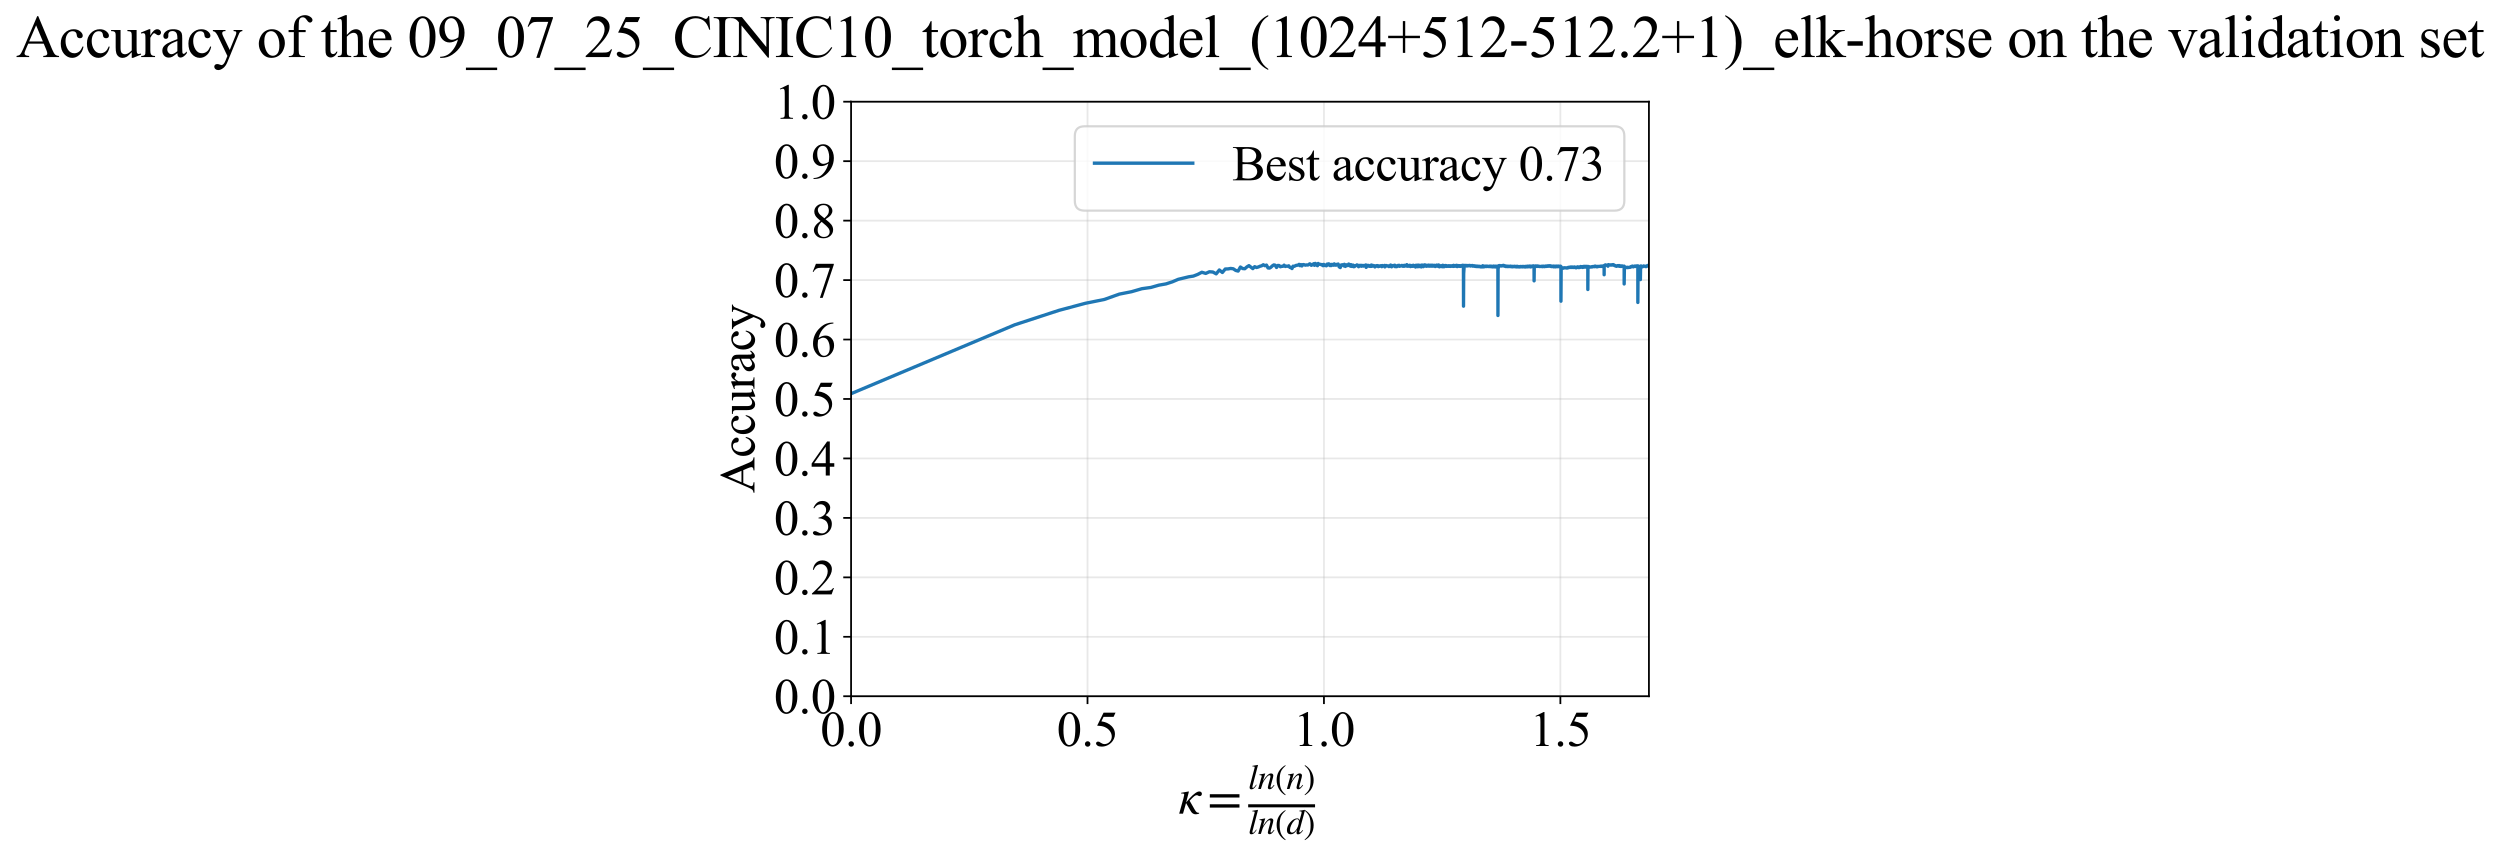 <?xml version="1.0" encoding="utf-8" standalone="no"?>
<!DOCTYPE svg PUBLIC "-//W3C//DTD SVG 1.1//EN"
  "http://www.w3.org/Graphics/SVG/1.1/DTD/svg11.dtd">
<svg xmlns:xlink="http://www.w3.org/1999/xlink" width="1119.005pt" height="383.266pt" viewBox="0 0 1119.005 383.266" xmlns="http://www.w3.org/2000/svg" version="1.1">
 <defs>
  <style type="text/css">*{stroke-linejoin: round; stroke-linecap: butt}</style>
 </defs>
 <g id="figure_1">
  <g id="patch_1">
   <path d="M 0 383.266 
L 1119.005 383.266 
L 1119.005 0 
L 0 0 
z
" style="fill: #ffffff"/>
  </g>
  <g id="axes_1">
   <g id="patch_2">
    <path d="M 380.942 311.644 
L 738.062 311.644 
L 738.062 45.532 
L 380.942 45.532 
z
" style="fill: #ffffff"/>
   </g>
   <g id="matplotlib.axis_1">
    <g id="xtick_1">
     <g id="line2d_1">
      <path d="M 380.942 311.644 
L 380.942 45.532 
" clip-path="url(#p8141b0dac7)" style="fill: none; stroke: #b0b0b0; stroke-opacity: 0.3; stroke-width: 0.8; stroke-linecap: square"/>
     </g>
     <g id="line2d_2">
      <defs>
       <path id="mea78937fe4" d="M 0 0 
L 0 3.5 
" style="stroke: #000000; stroke-width: 0.8"/>
      </defs>
      <g>
       <use xlink:href="#mea78937fe4" x="380.942" y="311.644" style="stroke: #000000; stroke-width: 0.8"/>
      </g>
     </g>
     <g id="text_1">
      <!-- 0.0 -->
      <g transform="translate(367.192 333.92) scale(0.22 -0.22)">
       <defs>
        <path id="TimesNewRomanPSMT-30" d="M 231 2094 
Q 231 2819 450 3342 
Q 669 3866 1031 4122 
Q 1313 4325 1613 4325 
Q 2100 4325 2488 3828 
Q 2972 3213 2972 2159 
Q 2972 1422 2759 906 
Q 2547 391 2217 158 
Q 1888 -75 1581 -75 
Q 975 -75 572 641 
Q 231 1244 231 2094 
z
M 844 2016 
Q 844 1141 1059 588 
Q 1238 122 1591 122 
Q 1759 122 1940 273 
Q 2122 425 2216 781 
Q 2359 1319 2359 2297 
Q 2359 3022 2209 3506 
Q 2097 3866 1919 4016 
Q 1791 4119 1609 4119 
Q 1397 4119 1231 3928 
Q 1006 3669 925 3112 
Q 844 2556 844 2016 
z
" transform="scale(0.016)"/>
        <path id="TimesNewRomanPSMT-2e" d="M 800 606 
Q 947 606 1047 504 
Q 1147 403 1147 259 
Q 1147 116 1045 14 
Q 944 -88 800 -88 
Q 656 -88 554 14 
Q 453 116 453 259 
Q 453 406 554 506 
Q 656 606 800 606 
z
" transform="scale(0.016)"/>
       </defs>
       <use xlink:href="#TimesNewRomanPSMT-30"/>
       <use xlink:href="#TimesNewRomanPSMT-2e" transform="translate(50 0)"/>
       <use xlink:href="#TimesNewRomanPSMT-30" transform="translate(75 0)"/>
      </g>
     </g>
    </g>
    <g id="xtick_2">
     <g id="line2d_3">
      <path d="M 486.77 311.644 
L 486.77 45.532 
" clip-path="url(#p8141b0dac7)" style="fill: none; stroke: #b0b0b0; stroke-opacity: 0.3; stroke-width: 0.8; stroke-linecap: square"/>
     </g>
     <g id="line2d_4">
      <g>
       <use xlink:href="#mea78937fe4" x="486.77" y="311.644" style="stroke: #000000; stroke-width: 0.8"/>
      </g>
     </g>
     <g id="text_2">
      <!-- 0.5 -->
      <g transform="translate(473.02 333.92) scale(0.22 -0.22)">
       <defs>
        <path id="TimesNewRomanPSMT-35" d="M 2778 4238 
L 2534 3706 
L 1259 3706 
L 981 3138 
Q 1809 3016 2294 2522 
Q 2709 2097 2709 1522 
Q 2709 1188 2573 903 
Q 2438 619 2231 419 
Q 2025 219 1772 97 
Q 1413 -75 1034 -75 
Q 653 -75 479 54 
Q 306 184 306 341 
Q 306 428 378 495 
Q 450 563 559 563 
Q 641 563 702 538 
Q 763 513 909 409 
Q 1144 247 1384 247 
Q 1750 247 2026 523 
Q 2303 800 2303 1197 
Q 2303 1581 2056 1914 
Q 1809 2247 1375 2428 
Q 1034 2569 447 2591 
L 1259 4238 
L 2778 4238 
z
" transform="scale(0.016)"/>
       </defs>
       <use xlink:href="#TimesNewRomanPSMT-30"/>
       <use xlink:href="#TimesNewRomanPSMT-2e" transform="translate(50 0)"/>
       <use xlink:href="#TimesNewRomanPSMT-35" transform="translate(75 0)"/>
      </g>
     </g>
    </g>
    <g id="xtick_3">
     <g id="line2d_5">
      <path d="M 592.598 311.644 
L 592.598 45.532 
" clip-path="url(#p8141b0dac7)" style="fill: none; stroke: #b0b0b0; stroke-opacity: 0.3; stroke-width: 0.8; stroke-linecap: square"/>
     </g>
     <g id="line2d_6">
      <g>
       <use xlink:href="#mea78937fe4" x="592.598" y="311.644" style="stroke: #000000; stroke-width: 0.8"/>
      </g>
     </g>
     <g id="text_3">
      <!-- 1.0 -->
      <g transform="translate(578.848 333.92) scale(0.22 -0.22)">
       <defs>
        <path id="TimesNewRomanPSMT-31" d="M 750 3822 
L 1781 4325 
L 1884 4325 
L 1884 747 
Q 1884 391 1914 303 
Q 1944 216 2037 169 
Q 2131 122 2419 116 
L 2419 0 
L 825 0 
L 825 116 
Q 1125 122 1212 167 
Q 1300 213 1334 289 
Q 1369 366 1369 747 
L 1369 3034 
Q 1369 3497 1338 3628 
Q 1316 3728 1258 3775 
Q 1200 3822 1119 3822 
Q 1003 3822 797 3725 
L 750 3822 
z
" transform="scale(0.016)"/>
       </defs>
       <use xlink:href="#TimesNewRomanPSMT-31"/>
       <use xlink:href="#TimesNewRomanPSMT-2e" transform="translate(50 0)"/>
       <use xlink:href="#TimesNewRomanPSMT-30" transform="translate(75 0)"/>
      </g>
     </g>
    </g>
    <g id="xtick_4">
     <g id="line2d_7">
      <path d="M 698.426 311.644 
L 698.426 45.532 
" clip-path="url(#p8141b0dac7)" style="fill: none; stroke: #b0b0b0; stroke-opacity: 0.3; stroke-width: 0.8; stroke-linecap: square"/>
     </g>
     <g id="line2d_8">
      <g>
       <use xlink:href="#mea78937fe4" x="698.426" y="311.644" style="stroke: #000000; stroke-width: 0.8"/>
      </g>
     </g>
     <g id="text_4">
      <!-- 1.5 -->
      <g transform="translate(684.676 333.92) scale(0.22 -0.22)">
       <use xlink:href="#TimesNewRomanPSMT-31"/>
       <use xlink:href="#TimesNewRomanPSMT-2e" transform="translate(50 0)"/>
       <use xlink:href="#TimesNewRomanPSMT-35" transform="translate(75 0)"/>
      </g>
     </g>
    </g>
    <g id="text_5">
     <!-- $\kappa  = \frac{ln(n)}{ln(d)}$ -->
     <g transform="translate(527.492 364.186) scale(0.22 -0.22)">
      <defs>
       <path id="STIXGeneral-Italic-3ba" d="M 979 1440 
L 998 1446 
Q 1850 2541 2464 2790 
Q 2547 2822 2630 2822 
Q 2797 2822 2886 2736 
Q 2976 2650 2976 2522 
Q 2976 2387 2893 2307 
Q 2810 2227 2682 2227 
Q 2605 2227 2502 2288 
Q 2400 2349 2336 2349 
Q 2170 2349 1990 2205 
Q 1811 2061 1414 1645 
L 2042 544 
Q 2202 262 2310 182 
Q 2419 102 2624 102 
L 2624 0 
Q 2374 -83 2182 -83 
Q 1786 -83 1555 326 
L 960 1350 
L 576 0 
L 90 0 
L 640 1978 
Q 730 2317 730 2406 
Q 730 2560 518 2560 
L 339 2560 
L 339 2650 
Q 678 2694 1306 2822 
L 1325 2803 
L 979 1440 
z
" transform="scale(0.016)"/>
       <path id="STIXGeneral-Regular-3d" d="M 4077 2048 
L 307 2048 
L 307 2470 
L 4077 2470 
L 4077 2048 
z
M 4077 768 
L 307 768 
L 307 1190 
L 4077 1190 
L 4077 768 
z
" transform="scale(0.016)"/>
       <path id="STIXGeneral-Italic-6c" d="M 1786 4339 
L 806 595 
Q 755 410 755 320 
Q 755 205 864 205 
Q 1037 205 1293 570 
L 1453 794 
L 1542 730 
Q 1254 275 1046 102 
Q 838 -70 576 -70 
Q 262 -70 262 288 
Q 262 397 288 480 
L 1165 3834 
Q 1184 3898 1184 3955 
Q 1184 4096 870 4096 
L 755 4096 
L 755 4198 
Q 1203 4250 1747 4371 
L 1786 4339 
z
" transform="scale(0.016)"/>
       <path id="STIXGeneral-Italic-6e" d="M 2944 749 
L 3034 666 
Q 2707 218 2534 80 
Q 2362 -58 2138 -58 
Q 2010 -58 1923 28 
Q 1837 115 1837 288 
Q 1837 390 1939 768 
L 2221 1805 
Q 2310 2150 2310 2310 
Q 2310 2496 2157 2496 
Q 1971 2496 1750 2275 
Q 1530 2054 1210 1587 
Q 998 1274 899 1024 
Q 800 774 570 0 
L 90 0 
L 704 2240 
Q 717 2304 717 2349 
Q 717 2445 630 2480 
Q 544 2515 301 2522 
L 301 2624 
Q 550 2675 857 2729 
Q 1165 2784 1338 2822 
L 1363 2810 
L 934 1414 
Q 1408 2170 1753 2496 
Q 2099 2822 2413 2822 
Q 2611 2822 2720 2716 
Q 2829 2611 2829 2432 
Q 2829 2272 2765 2048 
L 2406 749 
Q 2317 429 2317 358 
Q 2317 243 2419 243 
Q 2541 243 2810 582 
Q 2854 634 2944 749 
z
" transform="scale(0.016)"/>
       <path id="STIXGeneral-Regular-28" d="M 1946 -1030 
L 1869 -1133 
Q 1126 -710 716 32 
Q 307 774 307 1613 
Q 307 3386 1888 4326 
L 1946 4224 
Q 1293 3667 1075 3126 
Q 858 2586 858 1632 
Q 858 685 1082 96 
Q 1306 -493 1946 -1030 
z
" transform="scale(0.016)"/>
       <path id="STIXGeneral-Regular-29" d="M 186 4224 
L 262 4326 
Q 992 3891 1408 3148 
Q 1824 2406 1824 1581 
Q 1824 -166 243 -1133 
L 186 -1030 
Q 845 -486 1059 54 
Q 1274 595 1274 1562 
Q 1274 2534 1059 3120 
Q 845 3706 186 4224 
z
" transform="scale(0.016)"/>
       <path id="STIXGeneral-Italic-64" d="M 3334 4371 
L 3373 4333 
L 3123 3360 
L 2739 1958 
Q 2323 429 2323 384 
Q 2323 256 2438 256 
Q 2522 256 2614 336 
Q 2707 416 2963 710 
L 3040 646 
Q 2547 -83 2099 -83 
Q 1978 -83 1907 -6 
Q 1837 70 1837 205 
Q 1837 397 1920 774 
Q 1645 307 1379 118 
Q 1114 -70 781 -70 
Q 461 -70 278 125 
Q 96 320 96 678 
Q 96 1440 713 2131 
Q 1331 2822 1965 2822 
Q 2163 2822 2256 2732 
Q 2349 2643 2381 2451 
L 2387 2451 
L 2675 3494 
Q 2765 3808 2765 3949 
Q 2765 4051 2694 4076 
Q 2624 4102 2355 4115 
L 2355 4224 
Q 2848 4269 3334 4371 
z
M 2278 2310 
Q 2278 2477 2185 2576 
Q 2093 2675 1978 2675 
Q 1677 2675 1395 2381 
Q 1075 2042 864 1571 
Q 653 1101 653 704 
Q 653 486 752 361 
Q 851 237 1024 237 
Q 1312 237 1606 550 
Q 1901 864 2089 1350 
Q 2278 1837 2278 2310 
z
" transform="scale(0.016)"/>
      </defs>
      <use xlink:href="#STIXGeneral-Italic-3ba" transform="translate(0 0.003)"/>
      <use xlink:href="#STIXGeneral-Regular-3d" transform="translate(58.84 0.003)"/>
      <use xlink:href="#STIXGeneral-Italic-6c" transform="translate(141.78 50.192) scale(0.7)"/>
      <use xlink:href="#STIXGeneral-Italic-6e" transform="translate(161.24 50.192) scale(0.7)"/>
      <use xlink:href="#STIXGeneral-Regular-28" transform="translate(196.24 50.192) scale(0.7)"/>
      <use xlink:href="#STIXGeneral-Italic-6e" transform="translate(219.55 50.192) scale(0.7)"/>
      <use xlink:href="#STIXGeneral-Regular-29" transform="translate(254.55 50.192) scale(0.7)"/>
      <use xlink:href="#STIXGeneral-Italic-6c" transform="translate(141.78 -41.258) scale(0.7)"/>
      <use xlink:href="#STIXGeneral-Italic-6e" transform="translate(161.24 -41.258) scale(0.7)"/>
      <use xlink:href="#STIXGeneral-Regular-28" transform="translate(196.24 -41.258) scale(0.7)"/>
      <use xlink:href="#STIXGeneral-Italic-64" transform="translate(219.55 -41.258) scale(0.7)"/>
      <use xlink:href="#STIXGeneral-Regular-29" transform="translate(254.55 -41.258) scale(0.7)"/>
      <path d="M 141.78 12.8 
L 141.78 19.05 
L 277.86 19.05 
L 277.86 12.8 
L 141.78 12.8 
z
"/>
     </g>
    </g>
   </g>
   <g id="matplotlib.axis_2">
    <g id="ytick_1">
     <g id="line2d_9">
      <path d="M 380.942 311.644 
L 738.062 311.644 
" clip-path="url(#p8141b0dac7)" style="fill: none; stroke: #b0b0b0; stroke-opacity: 0.3; stroke-width: 0.8; stroke-linecap: square"/>
     </g>
     <g id="line2d_10">
      <defs>
       <path id="mcdf18529d4" d="M 0 0 
L -3.5 0 
" style="stroke: #000000; stroke-width: 0.8"/>
      </defs>
      <g>
       <use xlink:href="#mcdf18529d4" x="380.942" y="311.644" style="stroke: #000000; stroke-width: 0.8"/>
      </g>
     </g>
     <g id="text_6">
      <!-- 0.0 -->
      <g transform="translate(346.442 319.282) scale(0.22 -0.22)">
       <use xlink:href="#TimesNewRomanPSMT-30"/>
       <use xlink:href="#TimesNewRomanPSMT-2e" transform="translate(50 0)"/>
       <use xlink:href="#TimesNewRomanPSMT-30" transform="translate(75 0)"/>
      </g>
     </g>
    </g>
    <g id="ytick_2">
     <g id="line2d_11">
      <path d="M 380.942 285.032 
L 738.062 285.032 
" clip-path="url(#p8141b0dac7)" style="fill: none; stroke: #b0b0b0; stroke-opacity: 0.3; stroke-width: 0.8; stroke-linecap: square"/>
     </g>
     <g id="line2d_12">
      <g>
       <use xlink:href="#mcdf18529d4" x="380.942" y="285.032" style="stroke: #000000; stroke-width: 0.8"/>
      </g>
     </g>
     <g id="text_7">
      <!-- 0.1 -->
      <g transform="translate(346.442 292.67) scale(0.22 -0.22)">
       <use xlink:href="#TimesNewRomanPSMT-30"/>
       <use xlink:href="#TimesNewRomanPSMT-2e" transform="translate(50 0)"/>
       <use xlink:href="#TimesNewRomanPSMT-31" transform="translate(75 0)"/>
      </g>
     </g>
    </g>
    <g id="ytick_3">
     <g id="line2d_13">
      <path d="M 380.942 258.421 
L 738.062 258.421 
" clip-path="url(#p8141b0dac7)" style="fill: none; stroke: #b0b0b0; stroke-opacity: 0.3; stroke-width: 0.8; stroke-linecap: square"/>
     </g>
     <g id="line2d_14">
      <g>
       <use xlink:href="#mcdf18529d4" x="380.942" y="258.421" style="stroke: #000000; stroke-width: 0.8"/>
      </g>
     </g>
     <g id="text_8">
      <!-- 0.2 -->
      <g transform="translate(346.442 266.059) scale(0.22 -0.22)">
       <defs>
        <path id="TimesNewRomanPSMT-32" d="M 2934 816 
L 2638 0 
L 138 0 
L 138 116 
Q 1241 1122 1691 1759 
Q 2141 2397 2141 2925 
Q 2141 3328 1894 3587 
Q 1647 3847 1303 3847 
Q 991 3847 742 3664 
Q 494 3481 375 3128 
L 259 3128 
Q 338 3706 661 4015 
Q 984 4325 1469 4325 
Q 1984 4325 2329 3994 
Q 2675 3663 2675 3213 
Q 2675 2891 2525 2569 
Q 2294 2063 1775 1497 
Q 997 647 803 472 
L 1909 472 
Q 2247 472 2383 497 
Q 2519 522 2628 598 
Q 2738 675 2819 816 
L 2934 816 
z
" transform="scale(0.016)"/>
       </defs>
       <use xlink:href="#TimesNewRomanPSMT-30"/>
       <use xlink:href="#TimesNewRomanPSMT-2e" transform="translate(50 0)"/>
       <use xlink:href="#TimesNewRomanPSMT-32" transform="translate(75 0)"/>
      </g>
     </g>
    </g>
    <g id="ytick_4">
     <g id="line2d_15">
      <path d="M 380.942 231.81 
L 738.062 231.81 
" clip-path="url(#p8141b0dac7)" style="fill: none; stroke: #b0b0b0; stroke-opacity: 0.3; stroke-width: 0.8; stroke-linecap: square"/>
     </g>
     <g id="line2d_16">
      <g>
       <use xlink:href="#mcdf18529d4" x="380.942" y="231.81" style="stroke: #000000; stroke-width: 0.8"/>
      </g>
     </g>
     <g id="text_9">
      <!-- 0.3 -->
      <g transform="translate(346.442 239.448) scale(0.22 -0.22)">
       <defs>
        <path id="TimesNewRomanPSMT-33" d="M 325 3431 
Q 506 3859 782 4092 
Q 1059 4325 1472 4325 
Q 1981 4325 2253 3994 
Q 2459 3747 2459 3466 
Q 2459 3003 1878 2509 
Q 2269 2356 2469 2072 
Q 2669 1788 2669 1403 
Q 2669 853 2319 450 
Q 1863 -75 997 -75 
Q 569 -75 414 31 
Q 259 138 259 259 
Q 259 350 332 419 
Q 406 488 509 488 
Q 588 488 669 463 
Q 722 447 909 348 
Q 1097 250 1169 231 
Q 1284 197 1416 197 
Q 1734 197 1970 444 
Q 2206 691 2206 1028 
Q 2206 1275 2097 1509 
Q 2016 1684 1919 1775 
Q 1784 1900 1550 2001 
Q 1316 2103 1072 2103 
L 972 2103 
L 972 2197 
Q 1219 2228 1467 2375 
Q 1716 2522 1828 2728 
Q 1941 2934 1941 3181 
Q 1941 3503 1739 3701 
Q 1538 3900 1238 3900 
Q 753 3900 428 3381 
L 325 3431 
z
" transform="scale(0.016)"/>
       </defs>
       <use xlink:href="#TimesNewRomanPSMT-30"/>
       <use xlink:href="#TimesNewRomanPSMT-2e" transform="translate(50 0)"/>
       <use xlink:href="#TimesNewRomanPSMT-33" transform="translate(75 0)"/>
      </g>
     </g>
    </g>
    <g id="ytick_5">
     <g id="line2d_17">
      <path d="M 380.942 205.199 
L 738.062 205.199 
" clip-path="url(#p8141b0dac7)" style="fill: none; stroke: #b0b0b0; stroke-opacity: 0.3; stroke-width: 0.8; stroke-linecap: square"/>
     </g>
     <g id="line2d_18">
      <g>
       <use xlink:href="#mcdf18529d4" x="380.942" y="205.199" style="stroke: #000000; stroke-width: 0.8"/>
      </g>
     </g>
     <g id="text_10">
      <!-- 0.4 -->
      <g transform="translate(346.442 212.837) scale(0.22 -0.22)">
       <defs>
        <path id="TimesNewRomanPSMT-34" d="M 2978 1563 
L 2978 1119 
L 2409 1119 
L 2409 0 
L 1894 0 
L 1894 1119 
L 100 1119 
L 100 1519 
L 2066 4325 
L 2409 4325 
L 2409 1563 
L 2978 1563 
z
M 1894 1563 
L 1894 3666 
L 406 1563 
L 1894 1563 
z
" transform="scale(0.016)"/>
       </defs>
       <use xlink:href="#TimesNewRomanPSMT-30"/>
       <use xlink:href="#TimesNewRomanPSMT-2e" transform="translate(50 0)"/>
       <use xlink:href="#TimesNewRomanPSMT-34" transform="translate(75 0)"/>
      </g>
     </g>
    </g>
    <g id="ytick_6">
     <g id="line2d_19">
      <path d="M 380.942 178.588 
L 738.062 178.588 
" clip-path="url(#p8141b0dac7)" style="fill: none; stroke: #b0b0b0; stroke-opacity: 0.3; stroke-width: 0.8; stroke-linecap: square"/>
     </g>
     <g id="line2d_20">
      <g>
       <use xlink:href="#mcdf18529d4" x="380.942" y="178.588" style="stroke: #000000; stroke-width: 0.8"/>
      </g>
     </g>
     <g id="text_11">
      <!-- 0.5 -->
      <g transform="translate(346.442 186.226) scale(0.22 -0.22)">
       <use xlink:href="#TimesNewRomanPSMT-30"/>
       <use xlink:href="#TimesNewRomanPSMT-2e" transform="translate(50 0)"/>
       <use xlink:href="#TimesNewRomanPSMT-35" transform="translate(75 0)"/>
      </g>
     </g>
    </g>
    <g id="ytick_7">
     <g id="line2d_21">
      <path d="M 380.942 151.976 
L 738.062 151.976 
" clip-path="url(#p8141b0dac7)" style="fill: none; stroke: #b0b0b0; stroke-opacity: 0.3; stroke-width: 0.8; stroke-linecap: square"/>
     </g>
     <g id="line2d_22">
      <g>
       <use xlink:href="#mcdf18529d4" x="380.942" y="151.976" style="stroke: #000000; stroke-width: 0.8"/>
      </g>
     </g>
     <g id="text_12">
      <!-- 0.6 -->
      <g transform="translate(346.442 159.614) scale(0.22 -0.22)">
       <defs>
        <path id="TimesNewRomanPSMT-36" d="M 2869 4325 
L 2869 4209 
Q 2456 4169 2195 4045 
Q 1934 3922 1679 3669 
Q 1425 3416 1258 3105 
Q 1091 2794 978 2366 
Q 1428 2675 1881 2675 
Q 2316 2675 2634 2325 
Q 2953 1975 2953 1425 
Q 2953 894 2631 456 
Q 2244 -75 1606 -75 
Q 1172 -75 869 213 
Q 275 772 275 1663 
Q 275 2231 503 2743 
Q 731 3256 1154 3653 
Q 1578 4050 1965 4187 
Q 2353 4325 2688 4325 
L 2869 4325 
z
M 925 2138 
Q 869 1716 869 1456 
Q 869 1156 980 804 
Q 1091 453 1309 247 
Q 1469 100 1697 100 
Q 1969 100 2183 356 
Q 2397 613 2397 1088 
Q 2397 1622 2184 2012 
Q 1972 2403 1581 2403 
Q 1463 2403 1327 2353 
Q 1191 2303 925 2138 
z
" transform="scale(0.016)"/>
       </defs>
       <use xlink:href="#TimesNewRomanPSMT-30"/>
       <use xlink:href="#TimesNewRomanPSMT-2e" transform="translate(50 0)"/>
       <use xlink:href="#TimesNewRomanPSMT-36" transform="translate(75 0)"/>
      </g>
     </g>
    </g>
    <g id="ytick_8">
     <g id="line2d_23">
      <path d="M 380.942 125.365 
L 738.062 125.365 
" clip-path="url(#p8141b0dac7)" style="fill: none; stroke: #b0b0b0; stroke-opacity: 0.3; stroke-width: 0.8; stroke-linecap: square"/>
     </g>
     <g id="line2d_24">
      <g>
       <use xlink:href="#mcdf18529d4" x="380.942" y="125.365" style="stroke: #000000; stroke-width: 0.8"/>
      </g>
     </g>
     <g id="text_13">
      <!-- 0.7 -->
      <g transform="translate(346.442 133.003) scale(0.22 -0.22)">
       <defs>
        <path id="TimesNewRomanPSMT-37" d="M 644 4238 
L 2916 4238 
L 2916 4119 
L 1503 -88 
L 1153 -88 
L 2419 3728 
L 1253 3728 
Q 900 3728 750 3644 
Q 488 3500 328 3200 
L 238 3234 
L 644 4238 
z
" transform="scale(0.016)"/>
       </defs>
       <use xlink:href="#TimesNewRomanPSMT-30"/>
       <use xlink:href="#TimesNewRomanPSMT-2e" transform="translate(50 0)"/>
       <use xlink:href="#TimesNewRomanPSMT-37" transform="translate(75 0)"/>
      </g>
     </g>
    </g>
    <g id="ytick_9">
     <g id="line2d_25">
      <path d="M 380.942 98.754 
L 738.062 98.754 
" clip-path="url(#p8141b0dac7)" style="fill: none; stroke: #b0b0b0; stroke-opacity: 0.3; stroke-width: 0.8; stroke-linecap: square"/>
     </g>
     <g id="line2d_26">
      <g>
       <use xlink:href="#mcdf18529d4" x="380.942" y="98.754" style="stroke: #000000; stroke-width: 0.8"/>
      </g>
     </g>
     <g id="text_14">
      <!-- 0.8 -->
      <g transform="translate(346.442 106.392) scale(0.22 -0.22)">
       <defs>
        <path id="TimesNewRomanPSMT-38" d="M 1228 2134 
Q 725 2547 579 2797 
Q 434 3047 434 3316 
Q 434 3728 753 4026 
Q 1072 4325 1600 4325 
Q 2113 4325 2425 4047 
Q 2738 3769 2738 3413 
Q 2738 3175 2569 2928 
Q 2400 2681 1866 2347 
Q 2416 1922 2594 1678 
Q 2831 1359 2831 1006 
Q 2831 559 2490 242 
Q 2150 -75 1597 -75 
Q 994 -75 656 303 
Q 388 606 388 966 
Q 388 1247 577 1523 
Q 766 1800 1228 2134 
z
M 1719 2469 
Q 2094 2806 2194 3001 
Q 2294 3197 2294 3444 
Q 2294 3772 2109 3958 
Q 1925 4144 1606 4144 
Q 1288 4144 1088 3959 
Q 888 3775 888 3528 
Q 888 3366 970 3203 
Q 1053 3041 1206 2894 
L 1719 2469 
z
M 1375 2016 
Q 1116 1797 991 1539 
Q 866 1281 866 981 
Q 866 578 1086 336 
Q 1306 94 1647 94 
Q 1984 94 2187 284 
Q 2391 475 2391 747 
Q 2391 972 2272 1150 
Q 2050 1481 1375 2016 
z
" transform="scale(0.016)"/>
       </defs>
       <use xlink:href="#TimesNewRomanPSMT-30"/>
       <use xlink:href="#TimesNewRomanPSMT-2e" transform="translate(50 0)"/>
       <use xlink:href="#TimesNewRomanPSMT-38" transform="translate(75 0)"/>
      </g>
     </g>
    </g>
    <g id="ytick_10">
     <g id="line2d_27">
      <path d="M 380.942 72.143 
L 738.062 72.143 
" clip-path="url(#p8141b0dac7)" style="fill: none; stroke: #b0b0b0; stroke-opacity: 0.3; stroke-width: 0.8; stroke-linecap: square"/>
     </g>
     <g id="line2d_28">
      <g>
       <use xlink:href="#mcdf18529d4" x="380.942" y="72.143" style="stroke: #000000; stroke-width: 0.8"/>
      </g>
     </g>
     <g id="text_15">
      <!-- 0.9 -->
      <g transform="translate(346.442 79.781) scale(0.22 -0.22)">
       <defs>
        <path id="TimesNewRomanPSMT-39" d="M 338 -88 
L 338 28 
Q 744 34 1094 217 
Q 1444 400 1770 856 
Q 2097 1313 2225 1859 
Q 1734 1544 1338 1544 
Q 891 1544 572 1889 
Q 253 2234 253 2806 
Q 253 3363 572 3797 
Q 956 4325 1575 4325 
Q 2097 4325 2469 3894 
Q 2925 3359 2925 2575 
Q 2925 1869 2578 1258 
Q 2231 647 1613 244 
Q 1109 -88 516 -88 
L 338 -88 
z
M 2275 2091 
Q 2331 2497 2331 2741 
Q 2331 3044 2228 3395 
Q 2125 3747 1936 3934 
Q 1747 4122 1506 4122 
Q 1228 4122 1018 3872 
Q 809 3622 809 3128 
Q 809 2469 1088 2097 
Q 1291 1828 1588 1828 
Q 1731 1828 1928 1897 
Q 2125 1966 2275 2091 
z
" transform="scale(0.016)"/>
       </defs>
       <use xlink:href="#TimesNewRomanPSMT-30"/>
       <use xlink:href="#TimesNewRomanPSMT-2e" transform="translate(50 0)"/>
       <use xlink:href="#TimesNewRomanPSMT-39" transform="translate(75 0)"/>
      </g>
     </g>
    </g>
    <g id="ytick_11">
     <g id="line2d_29">
      <path d="M 380.942 45.532 
L 738.062 45.532 
" clip-path="url(#p8141b0dac7)" style="fill: none; stroke: #b0b0b0; stroke-opacity: 0.3; stroke-width: 0.8; stroke-linecap: square"/>
     </g>
     <g id="line2d_30">
      <g>
       <use xlink:href="#mcdf18529d4" x="380.942" y="45.532" style="stroke: #000000; stroke-width: 0.8"/>
      </g>
     </g>
     <g id="text_16">
      <!-- 1.0 -->
      <g transform="translate(346.442 53.17) scale(0.22 -0.22)">
       <use xlink:href="#TimesNewRomanPSMT-31"/>
       <use xlink:href="#TimesNewRomanPSMT-2e" transform="translate(50 0)"/>
       <use xlink:href="#TimesNewRomanPSMT-30" transform="translate(75 0)"/>
      </g>
     </g>
    </g>
    <g id="text_17">
     <!-- Accuracy -->
     <g transform="translate(337.695 220.726) rotate(-90) scale(0.22 -0.22)">
      <defs>
       <path id="TimesNewRomanPSMT-41" d="M 2928 1419 
L 1288 1419 
L 1000 750 
Q 894 503 894 381 
Q 894 284 986 211 
Q 1078 138 1384 116 
L 1384 0 
L 50 0 
L 50 116 
Q 316 163 394 238 
Q 553 388 747 847 
L 2238 4334 
L 2347 4334 
L 3822 809 
Q 4000 384 4145 257 
Q 4291 131 4550 116 
L 4550 0 
L 2878 0 
L 2878 116 
Q 3131 128 3220 200 
Q 3309 272 3309 375 
Q 3309 513 3184 809 
L 2928 1419 
z
M 2841 1650 
L 2122 3363 
L 1384 1650 
L 2841 1650 
z
" transform="scale(0.016)"/>
       <path id="TimesNewRomanPSMT-63" d="M 2631 1088 
Q 2516 522 2178 217 
Q 1841 -88 1431 -88 
Q 944 -88 581 321 
Q 219 731 219 1428 
Q 219 2103 620 2525 
Q 1022 2947 1584 2947 
Q 2006 2947 2278 2723 
Q 2550 2500 2550 2259 
Q 2550 2141 2473 2067 
Q 2397 1994 2259 1994 
Q 2075 1994 1981 2113 
Q 1928 2178 1911 2362 
Q 1894 2547 1784 2644 
Q 1675 2738 1481 2738 
Q 1169 2738 978 2506 
Q 725 2200 725 1697 
Q 725 1184 976 792 
Q 1228 400 1656 400 
Q 1963 400 2206 609 
Q 2378 753 2541 1131 
L 2631 1088 
z
" transform="scale(0.016)"/>
       <path id="TimesNewRomanPSMT-75" d="M 2709 2863 
L 2709 1128 
Q 2709 631 2732 520 
Q 2756 409 2807 365 
Q 2859 322 2928 322 
Q 3025 322 3147 375 
L 3191 266 
L 2334 -88 
L 2194 -88 
L 2194 519 
Q 1825 119 1631 15 
Q 1438 -88 1222 -88 
Q 981 -88 804 51 
Q 628 191 559 409 
Q 491 628 491 1028 
L 491 2306 
Q 491 2509 447 2587 
Q 403 2666 317 2708 
Q 231 2750 6 2747 
L 6 2863 
L 1009 2863 
L 1009 947 
Q 1009 547 1148 422 
Q 1288 297 1484 297 
Q 1619 297 1789 381 
Q 1959 466 2194 703 
L 2194 2325 
Q 2194 2569 2105 2655 
Q 2016 2741 1734 2747 
L 1734 2863 
L 2709 2863 
z
" transform="scale(0.016)"/>
       <path id="TimesNewRomanPSMT-72" d="M 1038 2947 
L 1038 2303 
Q 1397 2947 1775 2947 
Q 1947 2947 2059 2842 
Q 2172 2738 2172 2600 
Q 2172 2478 2090 2393 
Q 2009 2309 1897 2309 
Q 1788 2309 1652 2417 
Q 1516 2525 1450 2525 
Q 1394 2525 1328 2463 
Q 1188 2334 1038 2041 
L 1038 669 
Q 1038 431 1097 309 
Q 1138 225 1241 169 
Q 1344 113 1538 113 
L 1538 0 
L 72 0 
L 72 113 
Q 291 113 397 181 
Q 475 231 506 341 
Q 522 394 522 644 
L 522 1753 
Q 522 2253 501 2348 
Q 481 2444 426 2487 
Q 372 2531 291 2531 
Q 194 2531 72 2484 
L 41 2597 
L 906 2947 
L 1038 2947 
z
" transform="scale(0.016)"/>
       <path id="TimesNewRomanPSMT-61" d="M 1822 413 
Q 1381 72 1269 19 
Q 1100 -59 909 -59 
Q 613 -59 420 144 
Q 228 347 228 678 
Q 228 888 322 1041 
Q 450 1253 767 1440 
Q 1084 1628 1822 1897 
L 1822 2009 
Q 1822 2438 1686 2597 
Q 1550 2756 1291 2756 
Q 1094 2756 978 2650 
Q 859 2544 859 2406 
L 866 2225 
Q 866 2081 792 2003 
Q 719 1925 600 1925 
Q 484 1925 411 2006 
Q 338 2088 338 2228 
Q 338 2497 613 2722 
Q 888 2947 1384 2947 
Q 1766 2947 2009 2819 
Q 2194 2722 2281 2516 
Q 2338 2381 2338 1966 
L 2338 994 
Q 2338 584 2353 492 
Q 2369 400 2405 369 
Q 2441 338 2488 338 
Q 2538 338 2575 359 
Q 2641 400 2828 588 
L 2828 413 
Q 2478 -56 2159 -56 
Q 2006 -56 1915 50 
Q 1825 156 1822 413 
z
M 1822 616 
L 1822 1706 
Q 1350 1519 1213 1441 
Q 966 1303 859 1153 
Q 753 1003 753 825 
Q 753 600 887 451 
Q 1022 303 1197 303 
Q 1434 303 1822 616 
z
" transform="scale(0.016)"/>
       <path id="TimesNewRomanPSMT-79" d="M 38 2863 
L 1372 2863 
L 1372 2747 
L 1306 2747 
Q 1166 2747 1095 2686 
Q 1025 2625 1025 2534 
Q 1025 2413 1128 2197 
L 1825 753 
L 2466 2334 
Q 2519 2463 2519 2588 
Q 2519 2644 2497 2672 
Q 2472 2706 2419 2726 
Q 2366 2747 2231 2747 
L 2231 2863 
L 3163 2863 
L 3163 2747 
Q 3047 2734 2984 2696 
Q 2922 2659 2847 2556 
Q 2819 2513 2741 2316 
L 1575 -541 
Q 1406 -956 1132 -1168 
Q 859 -1381 606 -1381 
Q 422 -1381 303 -1275 
Q 184 -1169 184 -1031 
Q 184 -900 270 -820 
Q 356 -741 506 -741 
Q 609 -741 788 -809 
Q 913 -856 944 -856 
Q 1038 -856 1148 -759 
Q 1259 -663 1372 -384 
L 1575 113 
L 547 2272 
Q 500 2369 397 2513 
Q 319 2622 269 2659 
Q 197 2709 38 2747 
L 38 2863 
z
" transform="scale(0.016)"/>
      </defs>
      <use xlink:href="#TimesNewRomanPSMT-41"/>
      <use xlink:href="#TimesNewRomanPSMT-63" transform="translate(72.217 0)"/>
      <use xlink:href="#TimesNewRomanPSMT-63" transform="translate(116.602 0)"/>
      <use xlink:href="#TimesNewRomanPSMT-75" transform="translate(160.986 0)"/>
      <use xlink:href="#TimesNewRomanPSMT-72" transform="translate(210.986 0)"/>
      <use xlink:href="#TimesNewRomanPSMT-61" transform="translate(244.287 0)"/>
      <use xlink:href="#TimesNewRomanPSMT-63" transform="translate(288.672 0)"/>
      <use xlink:href="#TimesNewRomanPSMT-79" transform="translate(333.057 0)"/>
     </g>
    </g>
   </g>
   <g id="line2d_31">
    <path d="M 380.942 176.207 
L 454.166 145.397 
L 473.911 138.937 
L 485.803 135.758 
L 494.341 134.029 
L 501.005 131.648 
L 506.472 130.569 
L 511.108 129.224 
L 515.131 128.662 
L 518.686 127.642 
L 521.87 127.08 
L 524.753 126.149 
L 527.387 125.025 
L 532.058 123.901 
L 534.15 123.576 
L 536.108 122.822 
L 537.948 121.861 
L 539.683 122.379 
L 541.326 121.64 
L 542.884 121.758 
L 544.366 122.571 
L 545.78 120.841 
L 547.132 121.965 
L 548.426 120.412 
L 549.667 120.368 
L 550.86 120.161 
L 552.008 120.309 
L 553.115 121.048 
L 554.183 121.329 
L 555.214 119.525 
L 556.212 120.205 
L 557.179 120.279 
L 558.115 119.466 
L 559.024 118.904 
L 560.765 120.235 
L 561.599 119.363 
L 562.411 119.732 
L 563.202 119.511 
L 563.973 119.171 
L 564.725 118.964 
L 565.46 118.505 
L 566.176 118.934 
L 566.877 118.653 
L 567.561 119.925 
L 568.231 120.013 
L 568.886 119.599 
L 569.528 118.993 
L 570.156 118.579 
L 570.772 118.698 
L 571.375 119.718 
L 571.967 118.816 
L 572.548 118.845 
L 573.117 119.407 
L 573.677 119.215 
L 574.226 119.2 
L 574.765 118.683 
L 575.296 119.274 
L 575.817 119.111 
L 576.329 119.185 
L 576.833 118.978 
L 577.329 119.673 
L 577.816 119.777 
L 578.297 120.205 
L 578.769 119.141 
L 579.235 119.245 
L 580.145 118.786 
L 581.029 118.668 
L 581.461 118.328 
L 581.888 118.919 
L 582.308 118.431 
L 582.723 119.038 
L 583.133 118.461 
L 583.537 118.431 
L 584.329 118.698 
L 584.717 118.579 
L 585.48 118.624 
L 586.224 118.091 
L 586.589 118.239 
L 586.95 118.757 
L 587.659 118.387 
L 588.008 118.032 
L 588.352 118.757 
L 588.693 117.899 
L 589.03 118.121 
L 589.364 118.668 
L 589.693 118.919 
L 590.02 117.929 
L 590.342 118.254 
L 591.291 118.357 
L 591.6 118.609 
L 591.907 118.431 
L 592.211 118.919 
L 592.511 118.343 
L 592.809 118.742 
L 593.103 118.86 
L 593.395 118.653 
L 593.685 118.978 
L 593.971 118.239 
L 594.255 118.653 
L 594.536 118.106 
L 594.815 118.121 
L 595.364 118.89 
L 595.635 118.387 
L 595.904 118.86 
L 596.171 118.328 
L 596.435 118.402 
L 596.697 118.668 
L 596.956 118.712 
L 597.214 118.106 
L 597.469 118.653 
L 597.722 118.461 
L 597.973 118.712 
L 598.223 118.343 
L 598.47 118.535 
L 598.715 118.564 
L 598.958 118.18 
L 599.438 119.481 
L 599.676 119.156 
L 599.911 119.762 
L 600.145 118.964 
L 600.377 118.579 
L 600.607 118.698 
L 600.836 118.491 
L 601.512 119.023 
L 601.734 118.298 
L 601.954 118.624 
L 602.173 119.259 
L 602.605 118.52 
L 602.82 118.934 
L 603.243 118.609 
L 603.453 118.831 
L 603.661 118.18 
L 603.868 118.284 
L 604.074 118.86 
L 604.278 118.609 
L 604.481 119.171 
L 604.682 118.446 
L 604.882 118.742 
L 605.081 119.245 
L 605.475 118.653 
L 605.67 118.668 
L 605.863 119.378 
L 606.056 119.067 
L 606.247 119.348 
L 606.626 118.875 
L 607.001 118.904 
L 607.186 118.801 
L 607.371 118.564 
L 607.554 118.919 
L 607.736 118.845 
L 607.917 118.904 
L 608.097 119.392 
L 608.276 118.757 
L 608.454 118.801 
L 608.631 119.052 
L 608.807 118.89 
L 608.982 118.993 
L 609.156 118.742 
L 609.329 119.185 
L 609.501 118.816 
L 609.842 118.816 
L 610.179 119.126 
L 610.513 118.801 
L 610.842 119.038 
L 611.006 118.831 
L 611.169 119.141 
L 611.331 118.594 
L 611.492 119.673 
L 611.811 118.727 
L 611.97 118.845 
L 612.128 119.141 
L 612.285 118.816 
L 612.441 119.023 
L 612.596 118.786 
L 612.904 119.2 
L 613.057 119.2 
L 613.21 119.008 
L 613.512 119.245 
L 613.811 118.624 
L 613.959 119.23 
L 614.401 118.757 
L 614.546 119.082 
L 614.691 119.111 
L 615.122 118.934 
L 615.265 119.038 
L 615.406 119.481 
L 615.827 119.023 
L 615.966 118.949 
L 616.105 119.141 
L 616.242 118.89 
L 616.516 119.023 
L 616.652 118.875 
L 616.788 118.993 
L 616.922 119.348 
L 617.056 119.023 
L 617.19 119.23 
L 617.323 119.126 
L 617.455 119.2 
L 617.587 119.067 
L 617.719 119.111 
L 617.849 118.949 
L 618.109 119.156 
L 618.238 118.919 
L 618.495 119.363 
L 618.749 118.86 
L 619.127 119.082 
L 619.623 119.082 
L 619.746 118.801 
L 619.868 119.466 
L 620.232 118.89 
L 620.353 119.111 
L 620.472 118.845 
L 621.065 119.052 
L 621.182 118.993 
L 621.299 119.097 
L 621.531 119.008 
L 621.647 119.318 
L 621.876 119.067 
L 622.104 119.245 
L 622.217 118.89 
L 622.33 119.023 
L 622.442 118.624 
L 622.554 119.052 
L 622.666 118.964 
L 622.777 119.082 
L 622.888 119.422 
L 622.998 118.86 
L 623.108 118.949 
L 623.327 118.949 
L 623.653 118.831 
L 623.868 118.978 
L 624.187 119.2 
L 624.293 118.698 
L 624.398 119.333 
L 624.504 118.993 
L 624.608 119.348 
L 624.713 119.171 
L 624.817 119.245 
L 624.92 119.023 
L 625.024 119.378 
L 625.126 119.126 
L 625.229 119.348 
L 625.331 118.949 
L 625.535 119.185 
L 625.636 118.949 
L 625.737 119.052 
L 625.838 118.771 
L 626.137 119.023 
L 626.336 118.771 
L 626.434 119.215 
L 626.728 119.082 
L 627.403 118.949 
L 627.499 118.786 
L 627.594 119.052 
L 627.688 119.008 
L 627.783 118.904 
L 627.877 119.171 
L 627.97 118.978 
L 628.064 119.2 
L 628.25 118.875 
L 628.343 118.993 
L 628.435 119.097 
L 628.527 118.757 
L 628.619 119.171 
L 628.71 118.801 
L 628.802 118.949 
L 628.893 118.771 
L 629.074 118.993 
L 629.164 118.831 
L 629.254 119.023 
L 629.433 118.845 
L 629.522 119.082 
L 629.7 118.461 
L 629.876 119.052 
L 629.964 119.171 
L 630.226 118.831 
L 630.399 119.067 
L 630.486 118.934 
L 630.572 119.156 
L 630.743 118.816 
L 630.829 119.111 
L 630.999 118.727 
L 631.084 118.964 
L 631.168 118.875 
L 631.252 118.801 
L 631.336 119.318 
L 631.42 118.978 
L 631.503 119.23 
L 631.587 118.978 
L 631.67 119.2 
L 631.918 118.934 
L 632 119.215 
L 632.164 118.801 
L 632.245 119.008 
L 632.326 118.831 
L 632.407 118.904 
L 632.488 119.215 
L 632.649 118.727 
L 632.889 119.126 
L 633.048 118.89 
L 633.128 118.949 
L 633.207 119.185 
L 633.442 118.904 
L 633.521 118.978 
L 633.598 119.525 
L 633.754 118.742 
L 633.908 119.2 
L 633.985 118.757 
L 634.062 118.786 
L 634.139 118.934 
L 634.291 118.683 
L 634.367 119.215 
L 634.443 119.2 
L 634.519 119.126 
L 634.594 119.392 
L 634.745 118.712 
L 634.82 119.259 
L 634.894 118.668 
L 634.969 119.185 
L 635.043 119.067 
L 635.192 119.333 
L 635.265 118.727 
L 635.339 118.89 
L 635.413 119.023 
L 635.486 118.875 
L 635.559 119.052 
L 635.632 118.816 
L 635.85 119.304 
L 635.994 118.757 
L 636.066 118.86 
L 636.138 119.481 
L 636.281 118.653 
L 636.423 119.111 
L 636.494 119.097 
L 636.565 119.274 
L 636.706 118.653 
L 636.916 119.318 
L 636.986 119.097 
L 637.055 119.363 
L 637.194 118.727 
L 637.332 119.185 
L 637.607 118.55 
L 637.675 118.919 
L 637.743 118.786 
L 637.879 118.683 
L 637.946 119.111 
L 638.014 118.904 
L 638.081 118.609 
L 638.215 118.949 
L 638.282 118.934 
L 638.349 119.111 
L 638.482 118.801 
L 638.614 119.2 
L 638.812 118.831 
L 638.943 118.978 
L 639.008 118.757 
L 639.138 119.008 
L 639.333 118.653 
L 639.654 119.171 
L 639.781 118.86 
L 639.971 119.052 
L 640.098 118.683 
L 640.16 118.742 
L 640.223 118.771 
L 640.348 119.097 
L 640.473 118.978 
L 640.535 119.171 
L 640.659 118.757 
L 640.782 119.052 
L 640.966 118.668 
L 641.088 118.771 
L 641.149 119.052 
L 641.21 118.742 
L 641.271 118.845 
L 641.392 119.171 
L 641.572 118.816 
L 641.632 118.771 
L 641.692 119.038 
L 641.752 118.816 
L 641.871 118.757 
L 641.989 119.008 
L 642.048 118.919 
L 642.107 118.757 
L 642.284 119.2 
L 642.342 119.171 
L 642.401 119.304 
L 642.459 118.86 
L 642.517 119.126 
L 642.575 119.171 
L 642.691 118.831 
L 642.749 118.978 
L 642.806 119.082 
L 642.864 118.771 
L 642.921 118.978 
L 642.979 118.964 
L 643.036 118.653 
L 643.093 119.126 
L 643.15 118.727 
L 643.207 118.698 
L 643.377 119.126 
L 643.49 118.727 
L 643.546 118.89 
L 643.714 119.2 
L 643.882 118.594 
L 643.993 119.156 
L 644.048 118.949 
L 644.103 119.023 
L 644.159 118.712 
L 644.214 118.89 
L 644.269 119.437 
L 644.323 118.949 
L 644.433 119.038 
L 644.487 119.363 
L 644.542 119.245 
L 644.705 119.008 
L 644.813 119.185 
L 644.867 119.156 
L 644.92 119.008 
L 644.974 119.245 
L 645.028 119.067 
L 645.081 118.934 
L 645.188 119.289 
L 645.4 118.993 
L 645.559 119.392 
L 645.611 119.274 
L 645.769 118.727 
L 645.925 118.964 
L 646.132 119.392 
L 646.184 118.845 
L 646.235 119.215 
L 646.441 119.067 
L 646.492 119.363 
L 646.543 119.008 
L 646.645 118.949 
L 646.847 119.171 
L 646.948 118.831 
L 646.998 119.171 
L 647.098 119.126 
L 647.148 119.067 
L 647.198 119.126 
L 647.248 119.141 
L 647.298 118.875 
L 647.348 119.097 
L 647.397 119.215 
L 647.447 118.904 
L 647.496 119.156 
L 647.546 119.023 
L 647.595 119.245 
L 647.644 119.052 
L 647.791 119.111 
L 647.938 119.008 
L 648.228 119.215 
L 648.373 118.934 
L 648.469 119.023 
L 648.754 119.215 
L 648.896 118.949 
L 648.943 119.215 
L 649.038 119.171 
L 649.225 118.978 
L 649.271 119.245 
L 649.318 119.008 
L 649.457 118.964 
L 649.55 119.2 
L 649.596 119.111 
L 649.688 119.067 
L 649.826 118.978 
L 649.871 119.067 
L 649.917 119.038 
L 649.963 118.964 
L 650.008 119.038 
L 650.144 119.185 
L 650.19 118.89 
L 650.235 119.067 
L 650.28 119.156 
L 650.325 119.126 
L 650.37 118.978 
L 650.415 119.245 
L 650.505 119.126 
L 650.639 118.757 
L 650.772 119.23 
L 650.861 119.082 
L 650.905 119.111 
L 651.037 119.156 
L 651.081 118.964 
L 651.125 119.156 
L 651.3 118.904 
L 651.344 119.067 
L 651.431 118.993 
L 651.474 118.845 
L 651.604 119.156 
L 651.647 118.89 
L 651.69 119.141 
L 651.819 119.008 
L 651.862 119.215 
L 651.905 118.964 
L 651.947 118.86 
L 651.99 119.259 
L 652.033 118.742 
L 652.075 119.097 
L 652.16 118.978 
L 652.245 119.333 
L 652.287 119.23 
L 652.371 118.993 
L 652.414 119.245 
L 652.498 119.082 
L 652.623 119.052 
L 652.707 118.89 
L 652.748 118.919 
L 652.79 119.126 
L 652.873 119.082 
L 652.914 118.89 
L 652.955 119.141 
L 652.997 119.023 
L 653.079 119.2 
L 653.12 119.141 
L 653.161 119.126 
L 653.243 118.904 
L 653.284 118.949 
L 653.325 118.904 
L 653.447 119.23 
L 653.488 118.978 
L 653.569 119.082 
L 653.609 119.245 
L 653.65 119.126 
L 653.771 118.919 
L 653.851 119.215 
L 653.891 119.082 
L 653.931 118.89 
L 654.011 119.038 
L 654.091 119.038 
L 654.131 119.126 
L 654.17 118.934 
L 654.21 119.023 
L 654.25 119.111 
L 654.289 118.934 
L 654.329 118.831 
L 654.368 118.993 
L 654.447 118.978 
L 654.486 118.89 
L 654.526 119.023 
L 654.565 118.978 
L 654.604 119.111 
L 654.682 119.082 
L 654.799 118.712 
L 654.916 119.111 
L 654.954 119.023 
L 655.032 119.023 
L 655.07 137.044 
L 655.147 122.497 
L 655.377 118.89 
L 655.491 119.111 
L 655.719 118.771 
L 655.794 118.845 
L 655.832 118.801 
L 655.869 118.86 
L 655.982 118.964 
L 656.131 118.845 
L 656.168 118.904 
L 656.242 118.964 
L 656.316 119.023 
L 656.39 118.831 
L 656.538 119.038 
L 656.574 118.816 
L 656.611 119.067 
L 656.648 119.052 
L 656.794 118.89 
L 657.012 118.919 
L 657.048 119.008 
L 657.084 118.904 
L 657.12 118.86 
L 657.192 118.919 
L 657.336 118.89 
L 657.478 118.845 
L 657.585 118.949 
L 657.621 118.831 
L 657.727 118.786 
L 657.868 118.919 
L 658.008 118.845 
L 658.218 119.082 
L 658.252 118.919 
L 658.425 118.875 
L 658.939 118.978 
L 658.973 118.978 
L 659.007 118.831 
L 659.041 118.978 
L 659.176 119.126 
L 659.21 119.008 
L 659.277 119.111 
L 659.378 119.038 
L 659.411 118.919 
L 659.444 119.097 
L 659.478 119.023 
L 659.544 119.097 
L 659.578 118.993 
L 659.644 119.082 
L 659.677 119.126 
L 659.71 119.023 
L 659.744 119.067 
L 659.777 119.023 
L 659.81 119.111 
L 659.843 119.171 
L 659.876 119.008 
L 660.007 119.126 
L 660.04 118.964 
L 660.073 119.171 
L 660.105 119.038 
L 660.203 119.2 
L 660.236 119.052 
L 660.301 119.185 
L 660.333 119.259 
L 660.43 119.215 
L 660.656 119.052 
L 660.752 119.245 
L 660.784 119.185 
L 660.816 119.126 
L 660.848 119.318 
L 660.912 119.23 
L 660.944 119.141 
L 661.039 119.2 
L 661.323 119.185 
L 661.448 119.245 
L 661.48 119.097 
L 661.511 119.348 
L 661.542 119.304 
L 661.573 119.23 
L 661.635 119.274 
L 661.76 119.333 
L 661.883 119.215 
L 661.945 119.318 
L 662.006 119.259 
L 662.251 119.274 
L 662.281 119.171 
L 662.312 119.378 
L 662.342 119.348 
L 662.373 119.274 
L 662.403 119.378 
L 662.433 119.304 
L 662.554 119.318 
L 662.584 119.259 
L 662.615 119.422 
L 662.645 119.378 
L 662.854 119.363 
L 662.884 119.496 
L 662.974 119.437 
L 663.063 119.481 
L 663.122 119.348 
L 663.181 119.437 
L 663.211 119.333 
L 663.27 119.245 
L 663.329 119.333 
L 663.621 119.245 
L 663.651 119.481 
L 663.68 118.934 
L 663.709 118.949 
L 663.883 119.348 
L 663.94 119.378 
L 663.998 119.274 
L 664.055 119.215 
L 664.113 119.422 
L 664.17 119.466 
L 664.227 119.23 
L 664.256 119.348 
L 664.341 119.23 
L 664.37 119.2 
L 664.398 119.348 
L 664.427 119.126 
L 664.483 119.318 
L 664.512 119.185 
L 664.568 119.289 
L 664.596 119.333 
L 664.625 119.185 
L 664.653 119.245 
L 664.709 119.274 
L 664.737 119.156 
L 664.765 119.274 
L 664.821 119.126 
L 665.045 119.126 
L 665.156 119.318 
L 665.266 119.185 
L 665.294 119.259 
L 665.376 119.185 
L 665.459 119.111 
L 665.486 119.141 
L 665.514 119.304 
L 665.568 119.082 
L 665.596 119.126 
L 665.732 119.23 
L 665.895 119.2 
L 666.164 119.289 
L 666.217 119.2 
L 666.244 119.274 
L 666.378 119.185 
L 666.431 119.318 
L 666.484 119.185 
L 666.51 119.156 
L 666.537 119.23 
L 666.563 119.318 
L 666.643 119.289 
L 666.774 119.156 
L 666.879 119.289 
L 666.827 119.111 
L 666.905 119.2 
L 667.036 119.245 
L 667.062 119.363 
L 667.088 119.111 
L 667.114 119.215 
L 667.14 119.141 
L 667.166 119.245 
L 667.218 119.185 
L 667.295 119.111 
L 667.321 119.23 
L 667.347 119.141 
L 667.398 119.245 
L 667.501 119.363 
L 667.527 119.245 
L 667.655 119.378 
L 667.706 119.333 
L 667.731 119.156 
L 667.808 119.363 
L 667.909 119.289 
L 667.884 119.452 
L 667.934 119.318 
L 668.086 119.23 
L 668.111 119.422 
L 668.211 119.378 
L 668.236 119.215 
L 668.261 119.466 
L 668.336 119.274 
L 668.386 119.363 
L 668.411 119.23 
L 668.461 119.392 
L 668.486 119.363 
L 668.511 119.082 
L 668.585 119.407 
L 668.709 119.23 
L 668.783 119.422 
L 668.758 119.111 
L 668.832 119.363 
L 668.856 119.378 
L 668.881 119.23 
L 668.954 119.289 
L 669.028 119.363 
L 669.003 119.215 
L 669.052 119.304 
L 669.076 119.215 
L 669.125 119.378 
L 669.149 119.452 
L 669.174 119.318 
L 669.246 119.156 
L 669.222 119.496 
L 669.271 119.378 
L 669.295 119.466 
L 669.319 119.2 
L 669.343 119.304 
L 669.392 119.378 
L 669.44 119.126 
L 669.584 119.466 
L 669.703 119.156 
L 669.727 119.392 
L 669.823 119.289 
L 669.918 119.348 
L 669.87 119.185 
L 669.941 119.289 
L 670.13 119.126 
L 670.224 119.437 
L 670.271 119.289 
L 670.295 119.245 
L 670.435 119.821 
L 670.458 119.673 
L 670.481 141.214 
L 670.551 119.644 
L 670.574 119.407 
L 670.621 120.013 
L 670.851 118.919 
L 670.874 118.949 
L 670.897 119.082 
L 670.966 118.89 
L 671.126 119.067 
L 671.194 118.86 
L 671.24 118.904 
L 671.33 118.978 
L 671.353 118.875 
L 671.443 118.949 
L 671.623 118.934 
L 671.668 119.038 
L 671.802 118.934 
L 671.891 119.097 
L 671.913 118.978 
L 671.958 118.949 
L 672.024 119.038 
L 672.046 118.964 
L 672.135 119.023 
L 672.31 118.978 
L 672.354 118.904 
L 672.376 119.023 
L 672.42 118.993 
L 672.594 118.831 
L 672.702 118.919 
L 672.832 118.801 
L 672.854 118.964 
L 672.94 118.919 
L 672.982 118.771 
L 673.025 118.949 
L 673.047 118.904 
L 673.089 118.978 
L 673.132 118.904 
L 673.154 118.845 
L 673.196 119.008 
L 673.217 118.964 
L 673.281 119.097 
L 673.345 119.023 
L 673.366 119.023 
L 673.408 119.156 
L 673.493 119.141 
L 673.535 118.949 
L 673.598 119.052 
L 673.661 119.156 
L 673.724 119.097 
L 673.828 119.245 
L 673.849 119.052 
L 673.891 119.274 
L 673.932 119.245 
L 673.953 119.304 
L 673.995 119.097 
L 674.015 119.067 
L 674.078 119.126 
L 674.16 119.23 
L 674.222 119.171 
L 674.243 119.156 
L 674.263 119.215 
L 674.284 119.304 
L 674.325 119.111 
L 674.386 119.274 
L 674.59 119.126 
L 674.611 119.304 
L 674.692 119.23 
L 674.753 119.141 
L 674.793 119.215 
L 674.834 119.185 
L 674.954 119.348 
L 675.055 119.141 
L 675.095 119.2 
L 675.334 119.259 
L 675.413 119.304 
L 675.393 119.215 
L 675.433 119.245 
L 675.552 119.2 
L 675.571 119.23 
L 675.768 119.304 
L 675.904 119.141 
L 675.943 119.289 
L 676.021 119.245 
L 676.118 119.111 
L 676.079 119.318 
L 676.176 119.171 
L 676.272 119.363 
L 676.292 119.245 
L 676.407 119.348 
L 676.445 119.392 
L 676.483 119.289 
L 676.522 119.2 
L 676.56 119.348 
L 676.598 119.392 
L 676.617 119.304 
L 676.712 119.215 
L 676.693 119.392 
L 676.731 119.259 
L 676.844 119.363 
L 676.863 119.259 
L 676.92 119.392 
L 676.958 119.318 
L 677.052 119.437 
L 677.07 119.378 
L 677.127 119.2 
L 677.183 119.259 
L 677.665 119.259 
L 677.683 119.378 
L 677.738 119.215 
L 677.757 119.259 
L 677.885 119.171 
L 677.903 119.2 
L 677.939 119.348 
L 677.994 119.171 
L 678.012 119.245 
L 678.03 119.215 
L 678.067 119.318 
L 678.085 119.274 
L 678.175 119.363 
L 678.194 119.274 
L 678.23 119.23 
L 678.248 119.333 
L 678.302 119.304 
L 678.446 119.378 
L 678.463 119.333 
L 678.481 119.259 
L 678.535 119.407 
L 678.571 119.304 
L 678.642 119.496 
L 678.696 119.318 
L 678.749 119.289 
L 678.731 119.348 
L 678.767 119.348 
L 678.784 119.422 
L 678.837 119.274 
L 678.873 119.348 
L 678.891 119.378 
L 678.908 119.363 
L 678.926 119.215 
L 679.014 119.304 
L 679.049 119.171 
L 679.119 119.452 
L 679.137 119.333 
L 679.242 119.378 
L 679.312 119.318 
L 679.347 119.452 
L 679.416 119.318 
L 679.433 119.466 
L 679.451 119.392 
L 679.52 119.437 
L 679.537 119.304 
L 679.555 119.466 
L 679.624 119.318 
L 679.693 119.466 
L 679.744 119.437 
L 679.881 119.318 
L 680.001 119.511 
L 680.018 119.392 
L 680.069 119.452 
L 680.103 119.378 
L 680.12 119.466 
L 680.171 119.348 
L 680.222 119.437 
L 680.272 119.481 
L 680.374 119.378 
L 680.407 119.318 
L 680.491 119.422 
L 680.525 119.274 
L 680.592 119.452 
L 680.608 119.392 
L 680.658 119.259 
L 680.725 119.318 
L 680.742 119.452 
L 680.791 119.289 
L 680.825 119.348 
L 680.841 119.304 
L 680.874 119.392 
L 680.924 119.392 
L 681.105 119.304 
L 681.204 119.422 
L 681.22 119.363 
L 681.237 119.318 
L 681.253 119.437 
L 681.302 119.392 
L 681.318 119.452 
L 681.4 119.407 
L 681.449 119.304 
L 681.481 119.466 
L 681.497 119.407 
L 681.53 119.348 
L 681.578 119.437 
L 681.659 119.23 
L 681.691 119.304 
L 681.724 119.452 
L 681.788 119.259 
L 681.804 119.437 
L 681.916 119.289 
L 682.076 119.407 
L 682.171 119.274 
L 682.187 119.378 
L 682.219 119.348 
L 682.266 119.422 
L 682.424 119.481 
L 682.471 119.496 
L 682.565 119.289 
L 682.644 119.466 
L 682.722 119.348 
L 682.737 119.274 
L 682.799 119.511 
L 682.831 119.348 
L 682.846 119.392 
L 682.908 119.245 
L 682.924 119.289 
L 682.955 119.215 
L 683.016 119.289 
L 683.078 119.2 
L 683.093 119.348 
L 683.124 119.304 
L 683.293 119.289 
L 683.476 119.392 
L 683.491 119.466 
L 683.522 119.259 
L 683.567 119.318 
L 683.612 119.156 
L 683.688 119.245 
L 683.794 119.422 
L 683.809 119.363 
L 683.869 119.378 
L 683.914 119.126 
L 684.019 119.392 
L 684.033 119.348 
L 684.168 119.2 
L 684.123 119.407 
L 684.182 119.23 
L 684.316 119.378 
L 684.345 119.274 
L 684.36 119.171 
L 684.419 119.304 
L 684.434 119.304 
L 684.449 119.407 
L 684.508 119.126 
L 684.522 119.304 
L 684.581 119.097 
L 684.64 119.245 
L 684.698 119.363 
L 684.683 119.156 
L 684.742 119.333 
L 684.815 119.067 
L 684.844 119.2 
L 684.858 119.392 
L 684.945 119.141 
L 684.96 119.274 
L 684.974 119.407 
L 685.032 119.171 
L 685.061 119.259 
L 685.09 119.141 
L 685.162 119.496 
L 685.277 119.156 
L 685.306 119.363 
L 685.363 119.141 
L 685.391 119.245 
L 685.434 119.274 
L 685.505 119.171 
L 685.534 119.318 
L 685.548 119.141 
L 685.633 119.259 
L 685.718 119.111 
L 685.746 119.156 
L 685.789 119.245 
L 685.859 119.141 
L 685.943 119.141 
L 685.957 119.274 
L 686.041 119.126 
L 686.055 119.23 
L 686.083 119.111 
L 686.125 119.333 
L 686.153 119.156 
L 686.167 119.245 
L 686.223 118.993 
L 686.25 119.171 
L 686.264 119.052 
L 686.278 119.2 
L 686.347 119.082 
L 686.417 119.318 
L 686.389 118.993 
L 686.472 119.289 
L 686.486 119.156 
L 686.499 119.407 
L 686.582 119.274 
L 686.596 119.333 
L 686.637 119.185 
L 686.664 125.705 
L 686.746 119.466 
L 686.787 119.718 
L 686.814 119.333 
L 686.842 119.333 
L 686.869 119.259 
L 686.937 119.274 
L 686.991 119.111 
L 687.045 119.304 
L 687.113 119.185 
L 687.301 119.023 
L 687.555 119.171 
L 687.568 119.141 
L 687.595 119.259 
L 687.648 119.215 
L 687.86 119.141 
L 687.939 119.023 
L 687.978 119.126 
L 688.135 119.082 
L 688.174 119.245 
L 688.252 119.126 
L 688.278 119.067 
L 688.33 119.23 
L 688.356 119.126 
L 688.421 119.185 
L 688.395 119.067 
L 688.473 119.126 
L 688.678 119.245 
L 688.691 119.23 
L 688.819 119.141 
L 688.845 119.215 
L 688.997 119.289 
L 689.922 119.274 
L 689.935 119.171 
L 689.996 119.289 
L 690.021 119.23 
L 690.057 119.304 
L 690.119 119.2 
L 690.168 119.185 
L 690.143 119.23 
L 690.192 119.215 
L 690.253 119.185 
L 690.326 119.363 
L 690.459 119.171 
L 690.471 119.215 
L 690.532 119.348 
L 690.556 119.185 
L 690.58 119.215 
L 690.652 119.259 
L 690.604 119.126 
L 690.688 119.2 
L 690.748 119.126 
L 690.82 119.289 
L 690.951 119.141 
L 691.011 119.289 
L 691.07 119.274 
L 691.106 119.23 
L 691.2 119.333 
L 691.306 119.215 
L 691.318 119.259 
L 691.424 119.348 
L 691.377 119.2 
L 691.435 119.333 
L 691.576 119.289 
L 691.704 119.097 
L 691.727 119.245 
L 691.831 119.156 
L 691.947 119.067 
L 691.993 119.185 
L 692.062 119.111 
L 692.142 119.245 
L 692.188 119.2 
L 692.268 119.126 
L 692.233 119.245 
L 692.29 119.2 
L 692.302 119.215 
L 692.325 119.126 
L 692.336 119.141 
L 692.438 119.038 
L 692.381 119.23 
L 692.45 119.097 
L 692.529 119.038 
L 692.563 119.171 
L 692.653 118.993 
L 692.675 119.052 
L 692.72 119.171 
L 692.698 119.038 
L 692.788 119.126 
L 692.833 119.185 
L 692.9 119.038 
L 692.989 119.156 
L 692.955 119.008 
L 693.011 119.052 
L 693.056 118.964 
L 693.044 119.097 
L 693.1 119.008 
L 693.189 119.156 
L 693.144 118.964 
L 693.211 119.023 
L 693.222 119.097 
L 693.255 118.993 
L 693.321 119.067 
L 693.42 118.993 
L 693.442 119.023 
L 693.53 119.126 
L 693.497 118.949 
L 693.552 119.038 
L 693.65 118.949 
L 693.584 119.067 
L 693.661 118.993 
L 693.748 119.171 
L 693.704 118.978 
L 693.78 119.082 
L 693.878 118.978 
L 693.845 119.111 
L 693.91 119.038 
L 693.953 119.082 
L 694.007 119.171 
L 694.04 119.023 
L 694.05 119.097 
L 694.061 118.964 
L 694.115 119.259 
L 694.147 119.156 
L 694.371 119.23 
L 694.424 119.333 
L 694.414 119.171 
L 694.467 119.245 
L 694.531 119.171 
L 694.562 119.274 
L 694.573 119.185 
L 694.583 119.274 
L 694.668 119.141 
L 694.678 119.171 
L 694.731 119.304 
L 694.815 119.274 
L 694.888 119.333 
L 694.951 119.23 
L 695.014 119.185 
L 695.055 119.333 
L 695.17 119.097 
L 695.294 119.318 
L 695.314 119.082 
L 695.407 119.2 
L 695.51 119.452 
L 695.479 119.111 
L 695.561 119.259 
L 695.582 119.348 
L 695.653 119.23 
L 695.704 119.392 
L 695.735 119.156 
L 695.755 119.23 
L 695.765 119.215 
L 695.775 119.392 
L 695.796 119.274 
L 695.806 119.392 
L 695.887 119.126 
L 695.897 119.289 
L 695.907 119.185 
L 695.988 119.363 
L 696.008 119.274 
L 696.109 119.378 
L 696.099 119.215 
L 696.119 119.274 
L 696.169 119.215 
L 696.149 119.407 
L 696.219 119.318 
L 696.229 119.452 
L 696.279 119.141 
L 696.329 119.318 
L 696.518 119.259 
L 696.528 119.097 
L 696.588 119.274 
L 696.627 119.259 
L 696.706 119.141 
L 696.667 119.378 
L 696.746 119.259 
L 696.785 119.333 
L 696.834 119.126 
L 696.854 119.245 
L 696.883 119.304 
L 696.971 119.2 
L 697.001 119.171 
L 697.079 119.363 
L 697.176 119.126 
L 697.195 119.23 
L 697.234 119.185 
L 697.312 119.378 
L 697.408 119.082 
L 697.427 119.245 
L 697.543 119.097 
L 697.447 119.259 
L 697.581 119.2 
L 697.686 119.348 
L 697.638 119.156 
L 697.696 119.259 
L 697.734 119.215 
L 697.801 119.289 
L 697.82 119.156 
L 697.858 119.348 
L 697.914 119.274 
L 697.981 119.171 
L 698.028 119.318 
L 698.085 119.2 
L 698.056 119.348 
L 698.141 119.304 
L 698.179 119.171 
L 698.235 119.289 
L 698.244 119.378 
L 698.329 119.141 
L 698.357 119.348 
L 698.45 119.2 
L 698.459 119.126 
L 698.524 119.363 
L 698.561 119.185 
L 698.599 119.259 
L 698.645 119.422 
L 698.673 119.304 
L 698.682 134.812 
L 698.783 120.072 
L 698.894 119.732 
L 698.802 120.176 
L 698.903 119.821 
L 699.058 120.043 
L 699.068 119.969 
L 699.077 119.88 
L 699.131 120.043 
L 699.177 119.954 
L 699.304 120.072 
L 699.313 120.043 
L 699.394 120.072 
L 699.448 119.91 
L 699.457 119.895 
L 699.466 120.028 
L 699.511 119.984 
L 699.574 120.087 
L 699.547 119.925 
L 699.628 120.013 
L 699.655 119.925 
L 699.753 119.969 
L 699.834 119.925 
L 699.851 119.999 
L 699.94 119.88 
L 699.967 119.954 
L 700.126 119.865 
L 700.214 119.91 
L 700.17 119.851 
L 700.231 119.851 
L 701.285 119.939 
L 701.361 119.999 
L 701.319 119.895 
L 701.403 119.984 
L 701.513 119.821 
L 701.572 119.91 
L 701.723 119.88 
L 701.831 119.762 
L 701.748 119.925 
L 701.84 119.792 
L 701.89 119.806 
L 701.965 119.673 
L 702.081 119.792 
L 702.039 119.658 
L 702.089 119.762 
L 702.319 119.658 
L 702.426 119.614 
L 702.385 119.732 
L 702.45 119.644 
L 702.458 119.703 
L 702.491 119.614 
L 702.564 119.658 
L 702.67 119.732 
L 702.581 119.585 
L 702.703 119.688 
L 702.848 119.614 
L 702.856 119.57 
L 702.872 119.688 
L 702.953 119.629 
L 702.961 119.703 
L 703.033 119.54 
L 703.057 119.57 
L 703.177 119.481 
L 703.288 119.599 
L 703.304 119.585 
L 703.336 119.511 
L 703.36 119.644 
L 703.407 119.599 
L 703.534 119.732 
L 703.542 119.688 
L 703.714 119.525 
L 703.573 119.718 
L 703.722 119.555 
L 703.785 119.511 
L 703.84 119.688 
L 703.871 119.555 
L 703.949 119.629 
L 703.964 119.673 
L 704.019 119.585 
L 704.05 119.614 
L 704.065 119.57 
L 704.073 119.629 
L 704.135 119.629 
L 704.197 119.732 
L 704.212 119.599 
L 704.243 119.688 
L 704.35 119.555 
L 704.358 119.644 
L 704.396 119.57 
L 704.465 119.673 
L 704.511 119.525 
L 704.481 119.718 
L 704.58 119.585 
L 704.702 119.688 
L 704.618 119.511 
L 704.732 119.644 
L 704.739 119.481 
L 704.8 119.688 
L 704.845 119.555 
L 704.853 119.525 
L 704.876 119.703 
L 704.943 119.599 
L 705.041 119.688 
L 705.064 119.673 
L 705.176 119.747 
L 705.273 119.851 
L 705.213 119.644 
L 705.288 119.792 
L 705.34 119.777 
L 705.347 119.644 
L 705.407 119.851 
L 705.451 119.703 
L 705.473 119.821 
L 705.488 119.614 
L 705.547 119.762 
L 705.584 119.599 
L 705.569 119.865 
L 705.658 119.703 
L 705.702 119.806 
L 705.746 119.599 
L 705.76 119.688 
L 705.878 119.57 
L 705.782 119.718 
L 705.899 119.644 
L 705.943 119.57 
L 706.009 119.688 
L 706.052 119.511 
L 706.074 119.629 
L 706.103 119.452 
L 706.161 119.54 
L 706.183 119.422 
L 706.233 119.614 
L 706.262 119.555 
L 706.276 119.688 
L 706.341 119.511 
L 706.363 119.555 
L 706.37 119.481 
L 706.399 119.644 
L 706.456 119.644 
L 706.492 119.57 
L 706.571 119.703 
L 706.606 119.585 
L 706.599 119.762 
L 706.677 119.644 
L 706.706 119.792 
L 706.734 119.629 
L 706.791 119.688 
L 706.897 119.688 
L 706.819 119.525 
L 706.904 119.673 
L 706.975 119.54 
L 707.024 119.614 
L 707.059 119.732 
L 707.038 119.511 
L 707.136 119.629 
L 707.178 119.57 
L 707.248 119.452 
L 707.206 119.629 
L 707.283 119.511 
L 707.29 119.673 
L 707.325 119.392 
L 707.387 119.555 
L 707.478 119.289 
L 707.457 119.599 
L 707.505 119.392 
L 707.602 119.585 
L 707.526 119.348 
L 707.623 119.407 
L 707.76 119.555 
L 707.774 119.525 
L 707.815 119.348 
L 707.863 119.555 
L 707.884 119.54 
L 707.925 119.54 
L 707.932 119.422 
L 708.02 119.599 
L 708.034 119.452 
L 708.163 119.54 
L 708.075 119.407 
L 708.17 119.511 
L 708.224 119.348 
L 708.271 119.614 
L 708.278 119.703 
L 708.345 119.333 
L 708.365 119.511 
L 708.386 119.407 
L 708.459 119.585 
L 708.48 119.466 
L 708.513 119.599 
L 708.573 119.392 
L 708.587 119.437 
L 708.6 119.363 
L 708.633 119.54 
L 708.673 119.392 
L 708.687 119.644 
L 708.713 119.348 
L 708.78 119.452 
L 708.866 119.23 
L 708.892 119.363 
L 708.912 119.614 
L 708.998 119.318 
L 709.103 119.511 
L 709.038 119.245 
L 709.117 119.392 
L 709.215 119.245 
L 709.149 119.525 
L 709.228 119.318 
L 709.306 119.481 
L 709.241 119.289 
L 709.339 119.348 
L 709.365 119.215 
L 709.417 119.555 
L 709.45 119.304 
L 709.534 119.481 
L 709.469 119.289 
L 709.599 119.466 
L 709.676 119.259 
L 709.695 119.525 
L 709.708 119.392 
L 709.734 119.245 
L 709.818 119.525 
L 709.83 119.23 
L 709.933 119.392 
L 709.965 119.215 
L 710.054 119.57 
L 710.131 119.304 
L 710.099 119.629 
L 710.169 119.392 
L 710.213 119.333 
L 710.251 119.496 
L 710.27 119.392 
L 710.295 119.555 
L 710.327 119.259 
L 710.384 119.496 
L 710.453 119.318 
L 710.497 119.466 
L 710.597 119.259 
L 710.584 119.585 
L 710.622 119.348 
L 710.703 119.703 
L 710.709 119.363 
L 710.716 129.579 
L 710.784 119.245 
L 710.815 119.437 
L 710.859 119.525 
L 710.89 119.378 
L 710.921 119.422 
L 710.995 119.348 
L 710.933 119.466 
L 711.032 119.437 
L 711.044 119.555 
L 711.087 119.378 
L 711.143 119.525 
L 711.204 119.378 
L 711.265 119.437 
L 711.332 119.437 
L 711.296 119.511 
L 711.351 119.511 
L 711.381 119.525 
L 711.424 119.407 
L 711.564 119.511 
L 711.648 119.57 
L 711.6 119.437 
L 711.667 119.496 
L 711.721 119.466 
L 711.757 119.54 
L 711.769 119.54 
L 712.371 119.466 
L 712.395 119.407 
L 712.46 119.511 
L 712.477 119.481 
L 712.518 119.437 
L 712.524 119.363 
L 712.559 119.481 
L 712.63 119.422 
L 712.723 119.466 
L 712.671 119.392 
L 712.729 119.452 
L 712.851 119.304 
L 712.991 119.363 
L 713.416 119.304 
L 713.45 119.245 
L 713.512 119.363 
L 713.524 119.274 
L 713.558 119.333 
L 713.632 119.304 
L 713.711 119.171 
L 713.666 119.378 
L 713.745 119.274 
L 713.801 119.348 
L 713.778 119.2 
L 713.863 119.274 
L 713.947 119.215 
L 713.97 119.097 
L 714.059 119.171 
L 714.109 119.274 
L 714.159 119.141 
L 714.171 119.185 
L 714.215 119.171 
L 714.187 119.274 
L 714.259 119.259 
L 714.541 119.348 
L 714.547 119.407 
L 714.591 119.304 
L 714.651 119.333 
L 714.706 119.289 
L 714.673 119.392 
L 714.744 119.363 
L 714.76 119.422 
L 714.831 119.245 
L 714.842 119.318 
L 714.929 119.318 
L 714.918 119.392 
L 714.934 119.333 
L 714.956 119.422 
L 714.983 119.274 
L 715.043 119.304 
L 715.113 119.392 
L 715.059 119.245 
L 715.156 119.348 
L 715.258 119.23 
L 715.269 119.259 
L 716.246 119.215 
L 716.309 119.23 
L 716.361 119.126 
L 716.577 119.215 
L 716.582 119.259 
L 716.613 119.126 
L 716.685 119.23 
L 716.747 119.097 
L 716.803 119.126 
L 717.148 119.215 
L 717.158 119.259 
L 717.234 119.067 
L 717.239 119.126 
L 717.244 119.082 
L 717.329 119.259 
L 717.339 119.215 
L 717.429 119.111 
L 717.364 119.23 
L 717.449 119.156 
L 717.454 119.318 
L 717.494 119.111 
L 717.559 119.23 
L 717.584 119.097 
L 717.664 119.259 
L 717.669 119.2 
L 717.678 119.156 
L 717.792 119.245 
L 717.866 119.274 
L 717.935 119.126 
L 718.009 119.437 
L 718.014 122.97 
L 718.038 118.845 
L 718.117 119.008 
L 718.171 118.801 
L 718.239 118.831 
L 718.249 118.875 
L 718.312 118.698 
L 718.331 118.727 
L 718.433 118.698 
L 718.365 118.845 
L 718.448 118.727 
L 718.481 118.786 
L 718.525 118.624 
L 718.535 118.624 
L 718.578 118.564 
L 718.597 118.653 
L 718.65 118.579 
L 718.655 118.564 
L 718.717 118.683 
L 718.727 118.653 
L 718.746 118.712 
L 718.789 118.638 
L 718.842 118.698 
L 718.856 118.668 
L 718.97 118.742 
L 719.606 118.698 
L 719.648 118.564 
L 719.699 118.964 
L 719.703 118.904 
L 719.722 119.156 
L 719.805 118.757 
L 719.81 118.831 
L 719.999 118.446 
L 720.017 118.535 
L 721.003 118.624 
L 721.008 118.668 
L 721.101 118.535 
L 721.11 118.579 
L 721.158 118.668 
L 721.229 118.609 
L 721.287 118.55 
L 721.238 118.624 
L 721.353 118.579 
L 721.44 118.52 
L 721.462 118.609 
L 721.493 118.52 
L 721.576 118.564 
L 721.628 118.638 
L 721.598 118.55 
L 721.698 118.594 
L 721.789 118.461 
L 721.824 118.52 
L 721.906 118.564 
L 721.915 118.476 
L 721.928 118.505 
L 722.018 118.446 
L 721.945 118.55 
L 722.027 118.52 
L 722.04 118.624 
L 722.091 118.446 
L 722.134 118.535 
L 722.224 118.491 
L 722.237 118.564 
L 722.241 118.564 
L 722.292 118.52 
L 722.335 118.609 
L 722.348 118.594 
L 722.48 118.786 
L 722.356 118.579 
L 722.501 118.727 
L 722.628 118.831 
L 722.72 118.904 
L 722.687 118.801 
L 722.737 118.831 
L 722.796 118.816 
L 722.834 118.89 
L 722.913 118.845 
L 722.951 118.964 
L 723.022 118.904 
L 722.992 119.008 
L 723.059 118.964 
L 723.266 119.067 
L 723.378 119.156 
L 723.279 119.008 
L 723.386 119.111 
L 723.406 119.082 
L 723.443 119.171 
L 723.489 119.141 
L 723.513 119.2 
L 723.562 119.082 
L 723.591 119.111 
L 723.705 119.023 
L 723.599 119.126 
L 723.709 119.038 
L 723.795 119.097 
L 723.807 118.993 
L 723.819 119.052 
L 723.86 118.949 
L 723.924 119.067 
L 723.928 119.082 
L 723.953 118.904 
L 724.009 119.023 
L 724.07 118.949 
L 724.037 119.067 
L 724.118 118.964 
L 724.206 119.067 
L 724.154 118.89 
L 724.226 118.949 
L 724.31 119.082 
L 724.262 118.934 
L 724.346 119.038 
L 724.438 118.934 
L 724.37 119.111 
L 724.457 119.008 
L 724.553 118.904 
L 724.501 119.052 
L 724.572 118.949 
L 724.624 119.067 
L 724.592 118.875 
L 724.683 118.978 
L 724.75 118.904 
L 724.754 119.067 
L 724.789 118.993 
L 724.821 118.875 
L 724.911 119.2 
L 724.985 118.978 
L 725.024 119.052 
L 725.04 119.2 
L 725.137 119.126 
L 725.16 119.038 
L 725.211 119.23 
L 725.242 119.156 
L 725.323 119.141 
L 725.327 118.993 
L 725.331 119.2 
L 725.431 119.171 
L 725.493 119.038 
L 725.496 119.245 
L 725.546 119.111 
L 725.592 119.274 
L 725.596 119.052 
L 725.657 119.126 
L 725.764 119.215 
L 725.745 119.023 
L 725.768 119.156 
L 725.787 119.23 
L 725.855 119.038 
L 725.867 119.171 
L 725.939 119.023 
L 725.98 119.067 
L 726.026 119.185 
L 726.056 119.023 
L 726.09 119.111 
L 726.135 119.038 
L 726.184 119.185 
L 726.199 119.141 
L 726.951 119.156 
L 726.959 119.333 
L 726.973 119.126 
L 726.977 127.095 
L 727.083 119.792 
L 727.094 119.88 
L 727.123 120.058 
L 727.174 119.57 
L 727.181 119.599 
L 727.185 119.57 
L 727.243 119.762 
L 727.29 119.614 
L 727.301 119.658 
L 727.348 119.54 
L 727.395 119.585 
L 727.496 119.673 
L 727.503 119.703 
L 727.575 119.585 
L 727.607 119.673 
L 728.277 119.762 
L 728.284 119.806 
L 728.354 119.673 
L 728.371 119.673 
L 728.375 119.629 
L 728.445 119.762 
L 728.476 119.703 
L 728.525 119.747 
L 728.584 119.688 
L 728.626 119.658 
L 728.667 119.747 
L 728.688 119.718 
L 728.716 119.762 
L 728.729 119.688 
L 728.805 119.732 
L 729.517 119.644 
L 729.568 119.555 
L 729.598 119.658 
L 729.631 119.614 
L 729.688 119.644 
L 729.655 119.57 
L 729.739 119.585 
L 729.885 119.481 
L 730.011 119.333 
L 730.018 119.378 
L 730.031 119.422 
L 730.054 119.304 
L 730.13 119.392 
L 730.16 119.452 
L 730.219 119.289 
L 730.514 119.23 
L 730.625 119.097 
L 730.534 119.259 
L 730.628 119.171 
L 730.741 119.274 
L 730.748 119.259 
L 730.767 119.2 
L 730.799 119.304 
L 730.854 119.289 
L 730.906 119.378 
L 730.948 119.245 
L 730.957 119.274 
L 730.96 119.245 
L 731.034 119.452 
L 731.06 119.348 
L 731.124 119.407 
L 731.098 119.274 
L 731.168 119.333 
L 731.235 119.274 
L 731.21 119.363 
L 731.28 119.333 
L 731.372 119.245 
L 731.442 119.156 
L 731.489 119.171 
L 731.587 119.23 
L 731.498 119.126 
L 731.609 119.2 
L 731.731 119.111 
L 731.675 119.23 
L 731.737 119.126 
L 731.765 119.23 
L 731.834 119.067 
L 731.847 119.156 
L 731.881 119.082 
L 731.918 119.245 
L 731.956 119.156 
L 731.99 119.097 
L 731.98 119.289 
L 732.061 119.156 
L 732.095 119.23 
L 732.089 119.126 
L 732.172 119.185 
L 732.185 119.111 
L 732.219 119.215 
L 732.283 119.126 
L 732.345 119.215 
L 732.378 119.052 
L 732.397 119.171 
L 732.4 119.185 
L 732.461 119.023 
L 732.495 119.097 
L 732.54 119.067 
L 732.565 119.215 
L 732.589 119.171 
L 732.611 119.245 
L 732.635 119.097 
L 732.69 119.097 
L 732.693 119.082 
L 732.765 119.23 
L 732.789 119.156 
L 732.817 119.23 
L 732.874 119.052 
L 732.892 119.111 
L 732.976 119.067 
L 732.955 119.2 
L 732.997 119.111 
L 733.093 118.978 
L 733.099 119.23 
L 733.102 135.374 
L 733.21 119.54 
L 733.243 119.614 
L 733.296 119.422 
L 733.311 119.466 
L 733.388 119.452 
L 733.326 119.525 
L 733.421 119.466 
L 733.498 119.54 
L 733.519 119.407 
L 733.528 119.452 
L 733.651 119.304 
L 733.932 119.378 
L 733.941 119.422 
L 734.031 119.318 
L 734.04 119.348 
L 734.162 119.437 
L 734.167 119.363 
L 734.234 119.865 
L 734.24 125.143 
L 734.34 119.052 
L 734.343 119.052 
L 734.403 119.171 
L 734.458 119.126 
L 734.464 119.097 
L 734.501 119.2 
L 734.561 119.171 
L 734.587 119.141 
L 734.589 119.052 
L 734.675 119.274 
L 734.695 119.23 
L 734.698 119.2 
L 734.78 119.378 
L 734.791 119.363 
L 734.848 119.511 
L 734.8 119.348 
L 734.924 119.466 
L 735.073 119.363 
L 735.166 119.304 
L 735.112 119.452 
L 735.185 119.333 
L 735.188 119.378 
L 735.288 119.274 
L 735.291 119.274 
L 735.383 119.304 
L 735.33 119.245 
L 735.403 119.274 
L 735.522 119.185 
L 735.632 119.111 
L 735.638 119.126 
L 735.742 119.126 
L 735.709 119.023 
L 735.745 119.097 
L 736.378 119.185 
L 736.483 119.318 
L 736.496 119.259 
L 736.592 119.2 
L 736.523 119.304 
L 736.616 119.215 
L 736.726 119.333 
L 736.731 119.304 
L 736.771 119.348 
L 736.816 119.23 
L 736.829 119.23 
L 736.927 119.185 
L 736.85 119.274 
L 736.935 119.215 
L 736.938 119.274 
L 737.011 119.067 
L 737.04 119.111 
L 737.127 118.978 
L 737.161 119.023 
L 737.232 119.111 
L 737.258 118.993 
L 737.276 119.067 
L 737.383 118.964 
L 737.318 119.126 
L 737.394 118.978 
L 737.435 118.993 
L 737.453 118.919 
L 737.495 118.964 
L 737.565 118.978 
L 737.611 118.831 
L 737.637 118.934 
L 737.704 118.771 
L 737.722 118.875 
L 737.735 118.831 
L 737.748 118.964 
L 737.83 118.875 
L 737.876 118.904 
L 737.894 118.771 
L 737.937 118.845 
L 737.996 118.801 
L 737.968 118.89 
L 738.042 118.86 
L 738.045 118.919 
L 738.06 118.845 
L 738.062 118.875 
" clip-path="url(#p8141b0dac7)" style="fill: none; stroke: #1f77b4; stroke-width: 1.5; stroke-linecap: square"/>
   </g>
   <g id="patch_3">
    <path d="M 380.942 311.644 
L 380.942 45.532 
" style="fill: none; stroke: #000000; stroke-width: 0.8; stroke-linejoin: miter; stroke-linecap: square"/>
   </g>
   <g id="patch_4">
    <path d="M 738.062 311.644 
L 738.062 45.532 
" style="fill: none; stroke: #000000; stroke-width: 0.8; stroke-linejoin: miter; stroke-linecap: square"/>
   </g>
   <g id="patch_5">
    <path d="M 380.942 311.644 
L 738.062 311.644 
" style="fill: none; stroke: #000000; stroke-width: 0.8; stroke-linejoin: miter; stroke-linecap: square"/>
   </g>
   <g id="patch_6">
    <path d="M 380.942 45.532 
L 738.062 45.532 
" style="fill: none; stroke: #000000; stroke-width: 0.8; stroke-linejoin: miter; stroke-linecap: square"/>
   </g>
   <g id="text_18">
    <!-- Accuracy of the 09_07_25_CINIC10_torch_model_(1024+512-512.2+1)_elk-horse on the validation set -->
    <g transform="translate(7.2 25.532) scale(0.264 -0.264)">
     <defs>
      <path id="TimesNewRomanPSMT-20" transform="scale(0.016)"/>
      <path id="TimesNewRomanPSMT-6f" d="M 1600 2947 
Q 2250 2947 2644 2453 
Q 2978 2031 2978 1484 
Q 2978 1100 2793 706 
Q 2609 313 2286 112 
Q 1963 -88 1566 -88 
Q 919 -88 538 428 
Q 216 863 216 1403 
Q 216 1797 411 2186 
Q 606 2575 925 2761 
Q 1244 2947 1600 2947 
z
M 1503 2744 
Q 1338 2744 1170 2645 
Q 1003 2547 900 2300 
Q 797 2053 797 1666 
Q 797 1041 1045 587 
Q 1294 134 1700 134 
Q 2003 134 2200 384 
Q 2397 634 2397 1244 
Q 2397 2006 2069 2444 
Q 1847 2744 1503 2744 
z
" transform="scale(0.016)"/>
      <path id="TimesNewRomanPSMT-66" d="M 1319 2638 
L 1319 756 
Q 1319 356 1406 250 
Q 1522 113 1716 113 
L 1975 113 
L 1975 0 
L 266 0 
L 266 113 
L 394 113 
Q 519 113 622 175 
Q 725 238 764 344 
Q 803 450 803 756 
L 803 2638 
L 247 2638 
L 247 2863 
L 803 2863 
L 803 3050 
Q 803 3478 940 3775 
Q 1078 4072 1361 4255 
Q 1644 4438 1997 4438 
Q 2325 4438 2600 4225 
Q 2781 4084 2781 3909 
Q 2781 3816 2700 3733 
Q 2619 3650 2525 3650 
Q 2453 3650 2373 3701 
Q 2294 3753 2178 3923 
Q 2063 4094 1966 4153 
Q 1869 4213 1750 4213 
Q 1606 4213 1506 4136 
Q 1406 4059 1362 3898 
Q 1319 3738 1319 3069 
L 1319 2863 
L 2056 2863 
L 2056 2638 
L 1319 2638 
z
" transform="scale(0.016)"/>
      <path id="TimesNewRomanPSMT-74" d="M 1031 3803 
L 1031 2863 
L 1700 2863 
L 1700 2644 
L 1031 2644 
L 1031 788 
Q 1031 509 1111 412 
Q 1191 316 1316 316 
Q 1419 316 1516 380 
Q 1613 444 1666 569 
L 1788 569 
Q 1678 263 1478 108 
Q 1278 -47 1066 -47 
Q 922 -47 784 33 
Q 647 113 581 261 
Q 516 409 516 719 
L 516 2644 
L 63 2644 
L 63 2747 
Q 234 2816 414 2980 
Q 594 3144 734 3369 
Q 806 3488 934 3803 
L 1031 3803 
z
" transform="scale(0.016)"/>
      <path id="TimesNewRomanPSMT-68" d="M 1041 4444 
L 1041 2350 
Q 1388 2731 1591 2839 
Q 1794 2947 1997 2947 
Q 2241 2947 2416 2812 
Q 2591 2678 2675 2391 
Q 2734 2191 2734 1659 
L 2734 647 
Q 2734 375 2778 275 
Q 2809 200 2884 156 
Q 2959 113 3159 113 
L 3159 0 
L 1753 0 
L 1753 113 
L 1819 113 
Q 2019 113 2097 173 
Q 2175 234 2206 353 
Q 2216 403 2216 647 
L 2216 1659 
Q 2216 2128 2167 2275 
Q 2119 2422 2012 2495 
Q 1906 2569 1756 2569 
Q 1603 2569 1437 2487 
Q 1272 2406 1041 2159 
L 1041 647 
Q 1041 353 1073 281 
Q 1106 209 1195 161 
Q 1284 113 1503 113 
L 1503 0 
L 84 0 
L 84 113 
Q 275 113 384 172 
Q 447 203 484 290 
Q 522 378 522 647 
L 522 3238 
Q 522 3728 498 3840 
Q 475 3953 426 3993 
Q 378 4034 297 4034 
Q 231 4034 84 3984 
L 41 4094 
L 897 4444 
L 1041 4444 
z
" transform="scale(0.016)"/>
      <path id="TimesNewRomanPSMT-65" d="M 681 1784 
Q 678 1147 991 784 
Q 1303 422 1725 422 
Q 2006 422 2214 576 
Q 2422 731 2563 1106 
L 2659 1044 
Q 2594 616 2278 264 
Q 1963 -88 1488 -88 
Q 972 -88 605 314 
Q 238 716 238 1394 
Q 238 2128 614 2539 
Q 991 2950 1559 2950 
Q 2041 2950 2350 2633 
Q 2659 2316 2659 1784 
L 681 1784 
z
M 681 1966 
L 2006 1966 
Q 1991 2241 1941 2353 
Q 1863 2528 1708 2628 
Q 1553 2728 1384 2728 
Q 1125 2728 920 2526 
Q 716 2325 681 1966 
z
" transform="scale(0.016)"/>
      <path id="TimesNewRomanPSMT-5f" d="M 3256 -1381 
L -53 -1381 
L -53 -1119 
L 3256 -1119 
L 3256 -1381 
z
" transform="scale(0.016)"/>
      <path id="TimesNewRomanPSMT-43" d="M 3853 4334 
L 3950 2894 
L 3853 2894 
Q 3659 3541 3300 3825 
Q 2941 4109 2438 4109 
Q 2016 4109 1675 3895 
Q 1334 3681 1139 3212 
Q 944 2744 944 2047 
Q 944 1472 1128 1050 
Q 1313 628 1683 403 
Q 2053 178 2528 178 
Q 2941 178 3256 354 
Q 3572 531 3950 1056 
L 4047 994 
Q 3728 428 3303 165 
Q 2878 -97 2294 -97 
Q 1241 -97 663 684 
Q 231 1266 231 2053 
Q 231 2688 515 3219 
Q 800 3750 1298 4042 
Q 1797 4334 2388 4334 
Q 2847 4334 3294 4109 
Q 3425 4041 3481 4041 
Q 3566 4041 3628 4100 
Q 3709 4184 3744 4334 
L 3853 4334 
z
" transform="scale(0.016)"/>
      <path id="TimesNewRomanPSMT-49" d="M 1975 116 
L 1975 0 
L 159 0 
L 159 116 
L 309 116 
Q 572 116 691 269 
Q 766 369 766 750 
L 766 3488 
Q 766 3809 725 3913 
Q 694 3991 597 4047 
Q 459 4122 309 4122 
L 159 4122 
L 159 4238 
L 1975 4238 
L 1975 4122 
L 1822 4122 
Q 1563 4122 1444 3969 
Q 1366 3869 1366 3488 
L 1366 750 
Q 1366 428 1406 325 
Q 1438 247 1538 191 
Q 1672 116 1822 116 
L 1975 116 
z
" transform="scale(0.016)"/>
      <path id="TimesNewRomanPSMT-4e" d="M -84 4238 
L 1066 4238 
L 3656 1059 
L 3656 3503 
Q 3656 3894 3569 3991 
Q 3453 4122 3203 4122 
L 3056 4122 
L 3056 4238 
L 4531 4238 
L 4531 4122 
L 4381 4122 
Q 4113 4122 4000 3959 
Q 3931 3859 3931 3503 
L 3931 -69 
L 3819 -69 
L 1025 3344 
L 1025 734 
Q 1025 344 1109 247 
Q 1228 116 1475 116 
L 1625 116 
L 1625 0 
L 150 0 
L 150 116 
L 297 116 
Q 569 116 681 278 
Q 750 378 750 734 
L 750 3681 
Q 566 3897 470 3965 
Q 375 4034 191 4094 
Q 100 4122 -84 4122 
L -84 4238 
z
" transform="scale(0.016)"/>
      <path id="TimesNewRomanPSMT-6d" d="M 1050 2338 
Q 1363 2650 1419 2697 
Q 1559 2816 1721 2881 
Q 1884 2947 2044 2947 
Q 2313 2947 2506 2790 
Q 2700 2634 2766 2338 
Q 3088 2713 3309 2830 
Q 3531 2947 3766 2947 
Q 3994 2947 4170 2830 
Q 4347 2713 4450 2447 
Q 4519 2266 4519 1878 
L 4519 647 
Q 4519 378 4559 278 
Q 4591 209 4675 161 
Q 4759 113 4950 113 
L 4950 0 
L 3538 0 
L 3538 113 
L 3597 113 
Q 3781 113 3884 184 
Q 3956 234 3988 344 
Q 4000 397 4000 647 
L 4000 1878 
Q 4000 2228 3916 2372 
Q 3794 2572 3525 2572 
Q 3359 2572 3192 2489 
Q 3025 2406 2788 2181 
L 2781 2147 
L 2788 2013 
L 2788 647 
Q 2788 353 2820 281 
Q 2853 209 2943 161 
Q 3034 113 3253 113 
L 3253 0 
L 1806 0 
L 1806 113 
Q 2044 113 2133 169 
Q 2222 225 2256 338 
Q 2272 391 2272 647 
L 2272 1878 
Q 2272 2228 2169 2381 
Q 2031 2581 1784 2581 
Q 1616 2581 1450 2491 
Q 1191 2353 1050 2181 
L 1050 647 
Q 1050 366 1089 281 
Q 1128 197 1204 155 
Q 1281 113 1516 113 
L 1516 0 
L 100 0 
L 100 113 
Q 297 113 375 155 
Q 453 197 493 289 
Q 534 381 534 647 
L 534 1741 
Q 534 2213 506 2350 
Q 484 2453 437 2492 
Q 391 2531 309 2531 
Q 222 2531 100 2484 
L 53 2597 
L 916 2947 
L 1050 2947 
L 1050 2338 
z
" transform="scale(0.016)"/>
      <path id="TimesNewRomanPSMT-64" d="M 2222 322 
Q 2013 103 1813 7 
Q 1613 -88 1381 -88 
Q 913 -88 563 304 
Q 213 697 213 1313 
Q 213 1928 600 2439 
Q 988 2950 1597 2950 
Q 1975 2950 2222 2709 
L 2222 3238 
Q 2222 3728 2198 3840 
Q 2175 3953 2125 3993 
Q 2075 4034 2000 4034 
Q 1919 4034 1784 3984 
L 1744 4094 
L 2597 4444 
L 2738 4444 
L 2738 1134 
Q 2738 631 2761 520 
Q 2784 409 2836 365 
Q 2888 322 2956 322 
Q 3041 322 3181 375 
L 3216 266 
L 2366 -88 
L 2222 -88 
L 2222 322 
z
M 2222 541 
L 2222 2016 
Q 2203 2228 2109 2403 
Q 2016 2578 1861 2667 
Q 1706 2756 1559 2756 
Q 1284 2756 1069 2509 
Q 784 2184 784 1559 
Q 784 928 1059 592 
Q 1334 256 1672 256 
Q 1956 256 2222 541 
z
" transform="scale(0.016)"/>
      <path id="TimesNewRomanPSMT-6c" d="M 1184 4444 
L 1184 647 
Q 1184 378 1223 290 
Q 1263 203 1344 158 
Q 1425 113 1647 113 
L 1647 0 
L 244 0 
L 244 113 
Q 441 113 512 153 
Q 584 194 625 287 
Q 666 381 666 647 
L 666 3247 
Q 666 3731 644 3842 
Q 622 3953 573 3993 
Q 525 4034 450 4034 
Q 369 4034 244 3984 
L 191 4094 
L 1044 4444 
L 1184 4444 
z
" transform="scale(0.016)"/>
      <path id="TimesNewRomanPSMT-28" d="M 1988 -1253 
L 1988 -1369 
Q 1516 -1131 1200 -813 
Q 750 -359 506 256 
Q 263 872 263 1534 
Q 263 2503 741 3301 
Q 1219 4100 1988 4444 
L 1988 4313 
Q 1603 4100 1356 3731 
Q 1109 3363 987 2797 
Q 866 2231 866 1616 
Q 866 947 969 400 
Q 1050 -31 1165 -292 
Q 1281 -553 1476 -793 
Q 1672 -1034 1988 -1253 
z
" transform="scale(0.016)"/>
      <path id="TimesNewRomanPSMT-2b" d="M 1672 441 
L 1672 2000 
L 116 2000 
L 116 2256 
L 1672 2256 
L 1672 3809 
L 1922 3809 
L 1922 2256 
L 3484 2256 
L 3484 2000 
L 1922 2000 
L 1922 441 
L 1672 441 
z
" transform="scale(0.016)"/>
      <path id="TimesNewRomanPSMT-2d" d="M 259 1672 
L 1875 1672 
L 1875 1200 
L 259 1200 
L 259 1672 
z
" transform="scale(0.016)"/>
      <path id="TimesNewRomanPSMT-29" d="M 144 4313 
L 144 4444 
Q 619 4209 934 3891 
Q 1381 3434 1625 2820 
Q 1869 2206 1869 1541 
Q 1869 572 1392 -226 
Q 916 -1025 144 -1369 
L 144 -1253 
Q 528 -1038 776 -670 
Q 1025 -303 1145 264 
Q 1266 831 1266 1447 
Q 1266 2113 1163 2663 
Q 1084 3094 967 3353 
Q 850 3613 656 3853 
Q 463 4094 144 4313 
z
" transform="scale(0.016)"/>
      <path id="TimesNewRomanPSMT-6b" d="M 1047 4444 
L 1047 1594 
L 1775 2259 
Q 2006 2472 2044 2528 
Q 2069 2566 2069 2603 
Q 2069 2666 2017 2711 
Q 1966 2756 1847 2763 
L 1847 2863 
L 3091 2863 
L 3091 2763 
Q 2834 2756 2664 2684 
Q 2494 2613 2291 2428 
L 1556 1750 
L 2291 822 
Q 2597 438 2703 334 
Q 2853 188 2966 144 
Q 3044 113 3238 113 
L 3238 0 
L 1847 0 
L 1847 113 
Q 1966 116 2008 148 
Q 2050 181 2050 241 
Q 2050 313 1925 472 
L 1047 1594 
L 1047 644 
Q 1047 366 1086 278 
Q 1125 191 1197 153 
Q 1269 116 1509 113 
L 1509 0 
L 53 0 
L 53 113 
Q 272 113 381 166 
Q 447 200 481 272 
Q 528 375 528 628 
L 528 3234 
Q 528 3731 506 3842 
Q 484 3953 434 3995 
Q 384 4038 303 4038 
Q 238 4038 106 3984 
L 53 4094 
L 903 4444 
L 1047 4444 
z
" transform="scale(0.016)"/>
      <path id="TimesNewRomanPSMT-73" d="M 2050 2947 
L 2050 1972 
L 1947 1972 
Q 1828 2431 1642 2597 
Q 1456 2763 1169 2763 
Q 950 2763 815 2647 
Q 681 2531 681 2391 
Q 681 2216 781 2091 
Q 878 1963 1175 1819 
L 1631 1597 
Q 2266 1288 2266 781 
Q 2266 391 1970 151 
Q 1675 -88 1309 -88 
Q 1047 -88 709 6 
Q 606 38 541 38 
Q 469 38 428 -44 
L 325 -44 
L 325 978 
L 428 978 
Q 516 541 762 319 
Q 1009 97 1316 97 
Q 1531 97 1667 223 
Q 1803 350 1803 528 
Q 1803 744 1651 891 
Q 1500 1038 1047 1263 
Q 594 1488 453 1669 
Q 313 1847 313 2119 
Q 313 2472 555 2709 
Q 797 2947 1181 2947 
Q 1350 2947 1591 2875 
Q 1750 2828 1803 2828 
Q 1853 2828 1881 2850 
Q 1909 2872 1947 2947 
L 2050 2947 
z
" transform="scale(0.016)"/>
      <path id="TimesNewRomanPSMT-6e" d="M 1034 2341 
Q 1538 2947 1994 2947 
Q 2228 2947 2397 2830 
Q 2566 2713 2666 2444 
Q 2734 2256 2734 1869 
L 2734 647 
Q 2734 375 2778 278 
Q 2813 200 2889 156 
Q 2966 113 3172 113 
L 3172 0 
L 1756 0 
L 1756 113 
L 1816 113 
Q 2016 113 2095 173 
Q 2175 234 2206 353 
Q 2219 400 2219 647 
L 2219 1819 
Q 2219 2209 2117 2386 
Q 2016 2563 1775 2563 
Q 1403 2563 1034 2156 
L 1034 647 
Q 1034 356 1069 288 
Q 1113 197 1189 155 
Q 1266 113 1500 113 
L 1500 0 
L 84 0 
L 84 113 
L 147 113 
Q 366 113 442 223 
Q 519 334 519 647 
L 519 1709 
Q 519 2225 495 2337 
Q 472 2450 423 2490 
Q 375 2531 294 2531 
Q 206 2531 84 2484 
L 38 2597 
L 900 2947 
L 1034 2947 
L 1034 2341 
z
" transform="scale(0.016)"/>
      <path id="TimesNewRomanPSMT-76" d="M 53 2863 
L 1400 2863 
L 1400 2747 
L 1313 2747 
Q 1191 2747 1127 2687 
Q 1063 2628 1063 2528 
Q 1063 2419 1128 2269 
L 1794 688 
L 2463 2328 
Q 2534 2503 2534 2594 
Q 2534 2638 2509 2666 
Q 2475 2713 2422 2730 
Q 2369 2747 2206 2747 
L 2206 2863 
L 3141 2863 
L 3141 2747 
Q 2978 2734 2916 2681 
Q 2806 2588 2719 2369 
L 1703 -88 
L 1575 -88 
L 553 2328 
Q 484 2497 421 2570 
Q 359 2644 263 2694 
Q 209 2722 53 2747 
L 53 2863 
z
" transform="scale(0.016)"/>
      <path id="TimesNewRomanPSMT-69" d="M 928 4444 
Q 1059 4444 1151 4351 
Q 1244 4259 1244 4128 
Q 1244 3997 1151 3903 
Q 1059 3809 928 3809 
Q 797 3809 703 3903 
Q 609 3997 609 4128 
Q 609 4259 701 4351 
Q 794 4444 928 4444 
z
M 1188 2947 
L 1188 647 
Q 1188 378 1227 289 
Q 1266 200 1342 156 
Q 1419 113 1622 113 
L 1622 0 
L 231 0 
L 231 113 
Q 441 113 512 153 
Q 584 194 626 287 
Q 669 381 669 647 
L 669 1750 
Q 669 2216 641 2353 
Q 619 2453 572 2492 
Q 525 2531 444 2531 
Q 356 2531 231 2484 
L 188 2597 
L 1050 2947 
L 1188 2947 
z
" transform="scale(0.016)"/>
     </defs>
     <use xlink:href="#TimesNewRomanPSMT-41"/>
     <use xlink:href="#TimesNewRomanPSMT-63" transform="translate(72.217 0)"/>
     <use xlink:href="#TimesNewRomanPSMT-63" transform="translate(116.602 0)"/>
     <use xlink:href="#TimesNewRomanPSMT-75" transform="translate(160.986 0)"/>
     <use xlink:href="#TimesNewRomanPSMT-72" transform="translate(210.986 0)"/>
     <use xlink:href="#TimesNewRomanPSMT-61" transform="translate(244.287 0)"/>
     <use xlink:href="#TimesNewRomanPSMT-63" transform="translate(288.672 0)"/>
     <use xlink:href="#TimesNewRomanPSMT-79" transform="translate(333.057 0)"/>
     <use xlink:href="#TimesNewRomanPSMT-20" transform="translate(383.057 0)"/>
     <use xlink:href="#TimesNewRomanPSMT-6f" transform="translate(408.057 0)"/>
     <use xlink:href="#TimesNewRomanPSMT-66" transform="translate(458.057 0)"/>
     <use xlink:href="#TimesNewRomanPSMT-20" transform="translate(491.357 0)"/>
     <use xlink:href="#TimesNewRomanPSMT-74" transform="translate(516.357 0)"/>
     <use xlink:href="#TimesNewRomanPSMT-68" transform="translate(544.141 0)"/>
     <use xlink:href="#TimesNewRomanPSMT-65" transform="translate(594.141 0)"/>
     <use xlink:href="#TimesNewRomanPSMT-20" transform="translate(638.525 0)"/>
     <use xlink:href="#TimesNewRomanPSMT-30" transform="translate(663.525 0)"/>
     <use xlink:href="#TimesNewRomanPSMT-39" transform="translate(713.525 0)"/>
     <use xlink:href="#TimesNewRomanPSMT-5f" transform="translate(763.525 0)"/>
     <use xlink:href="#TimesNewRomanPSMT-30" transform="translate(813.525 0)"/>
     <use xlink:href="#TimesNewRomanPSMT-37" transform="translate(863.525 0)"/>
     <use xlink:href="#TimesNewRomanPSMT-5f" transform="translate(913.525 0)"/>
     <use xlink:href="#TimesNewRomanPSMT-32" transform="translate(963.525 0)"/>
     <use xlink:href="#TimesNewRomanPSMT-35" transform="translate(1013.525 0)"/>
     <use xlink:href="#TimesNewRomanPSMT-5f" transform="translate(1063.525 0)"/>
     <use xlink:href="#TimesNewRomanPSMT-43" transform="translate(1113.525 0)"/>
     <use xlink:href="#TimesNewRomanPSMT-49" transform="translate(1180.225 0)"/>
     <use xlink:href="#TimesNewRomanPSMT-4e" transform="translate(1213.525 0)"/>
     <use xlink:href="#TimesNewRomanPSMT-49" transform="translate(1285.742 0)"/>
     <use xlink:href="#TimesNewRomanPSMT-43" transform="translate(1319.043 0)"/>
     <use xlink:href="#TimesNewRomanPSMT-31" transform="translate(1385.742 0)"/>
     <use xlink:href="#TimesNewRomanPSMT-30" transform="translate(1435.742 0)"/>
     <use xlink:href="#TimesNewRomanPSMT-5f" transform="translate(1485.742 0)"/>
     <use xlink:href="#TimesNewRomanPSMT-74" transform="translate(1535.742 0)"/>
     <use xlink:href="#TimesNewRomanPSMT-6f" transform="translate(1563.525 0)"/>
     <use xlink:href="#TimesNewRomanPSMT-72" transform="translate(1613.525 0)"/>
     <use xlink:href="#TimesNewRomanPSMT-63" transform="translate(1646.826 0)"/>
     <use xlink:href="#TimesNewRomanPSMT-68" transform="translate(1691.211 0)"/>
     <use xlink:href="#TimesNewRomanPSMT-5f" transform="translate(1741.211 0)"/>
     <use xlink:href="#TimesNewRomanPSMT-6d" transform="translate(1791.211 0)"/>
     <use xlink:href="#TimesNewRomanPSMT-6f" transform="translate(1868.994 0)"/>
     <use xlink:href="#TimesNewRomanPSMT-64" transform="translate(1918.994 0)"/>
     <use xlink:href="#TimesNewRomanPSMT-65" transform="translate(1968.994 0)"/>
     <use xlink:href="#TimesNewRomanPSMT-6c" transform="translate(2013.379 0)"/>
     <use xlink:href="#TimesNewRomanPSMT-5f" transform="translate(2041.162 0)"/>
     <use xlink:href="#TimesNewRomanPSMT-28" transform="translate(2091.162 0)"/>
     <use xlink:href="#TimesNewRomanPSMT-31" transform="translate(2124.463 0)"/>
     <use xlink:href="#TimesNewRomanPSMT-30" transform="translate(2174.463 0)"/>
     <use xlink:href="#TimesNewRomanPSMT-32" transform="translate(2224.463 0)"/>
     <use xlink:href="#TimesNewRomanPSMT-34" transform="translate(2274.463 0)"/>
     <use xlink:href="#TimesNewRomanPSMT-2b" transform="translate(2324.463 0)"/>
     <use xlink:href="#TimesNewRomanPSMT-35" transform="translate(2380.859 0)"/>
     <use xlink:href="#TimesNewRomanPSMT-31" transform="translate(2430.859 0)"/>
     <use xlink:href="#TimesNewRomanPSMT-32" transform="translate(2480.859 0)"/>
     <use xlink:href="#TimesNewRomanPSMT-2d" transform="translate(2530.859 0)"/>
     <use xlink:href="#TimesNewRomanPSMT-35" transform="translate(2564.16 0)"/>
     <use xlink:href="#TimesNewRomanPSMT-31" transform="translate(2614.16 0)"/>
     <use xlink:href="#TimesNewRomanPSMT-32" transform="translate(2664.16 0)"/>
     <use xlink:href="#TimesNewRomanPSMT-2e" transform="translate(2714.16 0)"/>
     <use xlink:href="#TimesNewRomanPSMT-32" transform="translate(2739.16 0)"/>
     <use xlink:href="#TimesNewRomanPSMT-2b" transform="translate(2789.16 0)"/>
     <use xlink:href="#TimesNewRomanPSMT-31" transform="translate(2845.557 0)"/>
     <use xlink:href="#TimesNewRomanPSMT-29" transform="translate(2895.557 0)"/>
     <use xlink:href="#TimesNewRomanPSMT-5f" transform="translate(2928.857 0)"/>
     <use xlink:href="#TimesNewRomanPSMT-65" transform="translate(2978.857 0)"/>
     <use xlink:href="#TimesNewRomanPSMT-6c" transform="translate(3023.242 0)"/>
     <use xlink:href="#TimesNewRomanPSMT-6b" transform="translate(3051.025 0)"/>
     <use xlink:href="#TimesNewRomanPSMT-2d" transform="translate(3101.025 0)"/>
     <use xlink:href="#TimesNewRomanPSMT-68" transform="translate(3134.326 0)"/>
     <use xlink:href="#TimesNewRomanPSMT-6f" transform="translate(3184.326 0)"/>
     <use xlink:href="#TimesNewRomanPSMT-72" transform="translate(3234.326 0)"/>
     <use xlink:href="#TimesNewRomanPSMT-73" transform="translate(3267.627 0)"/>
     <use xlink:href="#TimesNewRomanPSMT-65" transform="translate(3306.543 0)"/>
     <use xlink:href="#TimesNewRomanPSMT-20" transform="translate(3350.928 0)"/>
     <use xlink:href="#TimesNewRomanPSMT-6f" transform="translate(3375.928 0)"/>
     <use xlink:href="#TimesNewRomanPSMT-6e" transform="translate(3425.928 0)"/>
     <use xlink:href="#TimesNewRomanPSMT-20" transform="translate(3475.928 0)"/>
     <use xlink:href="#TimesNewRomanPSMT-74" transform="translate(3500.928 0)"/>
     <use xlink:href="#TimesNewRomanPSMT-68" transform="translate(3528.711 0)"/>
     <use xlink:href="#TimesNewRomanPSMT-65" transform="translate(3578.711 0)"/>
     <use xlink:href="#TimesNewRomanPSMT-20" transform="translate(3623.096 0)"/>
     <use xlink:href="#TimesNewRomanPSMT-76" transform="translate(3648.096 0)"/>
     <use xlink:href="#TimesNewRomanPSMT-61" transform="translate(3698.096 0)"/>
     <use xlink:href="#TimesNewRomanPSMT-6c" transform="translate(3742.48 0)"/>
     <use xlink:href="#TimesNewRomanPSMT-69" transform="translate(3770.264 0)"/>
     <use xlink:href="#TimesNewRomanPSMT-64" transform="translate(3798.047 0)"/>
     <use xlink:href="#TimesNewRomanPSMT-61" transform="translate(3848.047 0)"/>
     <use xlink:href="#TimesNewRomanPSMT-74" transform="translate(3892.432 0)"/>
     <use xlink:href="#TimesNewRomanPSMT-69" transform="translate(3920.215 0)"/>
     <use xlink:href="#TimesNewRomanPSMT-6f" transform="translate(3947.998 0)"/>
     <use xlink:href="#TimesNewRomanPSMT-6e" transform="translate(3997.998 0)"/>
     <use xlink:href="#TimesNewRomanPSMT-20" transform="translate(4047.998 0)"/>
     <use xlink:href="#TimesNewRomanPSMT-73" transform="translate(4072.998 0)"/>
     <use xlink:href="#TimesNewRomanPSMT-65" transform="translate(4111.914 0)"/>
     <use xlink:href="#TimesNewRomanPSMT-74" transform="translate(4156.299 0)"/>
    </g>
   </g>
   <g id="legend_1">
    <g id="patch_7">
     <path d="M 485.492 94.279 
L 722.662 94.279 
Q 727.062 94.279 727.062 89.879 
L 727.062 60.931 
Q 727.062 56.532 722.662 56.532 
L 485.492 56.532 
Q 481.092 56.532 481.092 60.931 
L 481.092 89.879 
Q 481.092 94.279 485.492 94.279 
z
" style="fill: #ffffff; opacity: 0.8; stroke: #cccccc; stroke-linejoin: miter"/>
    </g>
    <g id="line2d_32">
     <path d="M 489.892 73.031 
L 511.892 73.031 
L 533.892 73.031 
" style="fill: none; stroke: #1f77b4; stroke-width: 1.5; stroke-linecap: square"/>
    </g>
    <g id="text_19">
     <!-- Best accuracy 0.73 -->
     <g transform="translate(551.492 80.731) scale(0.22 -0.22)">
      <defs>
       <path id="TimesNewRomanPSMT-42" d="M 2956 2163 
Q 3397 2069 3616 1863 
Q 3919 1575 3919 1159 
Q 3919 844 3719 555 
Q 3519 266 3170 133 
Q 2822 0 2106 0 
L 106 0 
L 106 116 
L 266 116 
Q 531 116 647 284 
Q 719 394 719 750 
L 719 3488 
Q 719 3881 628 3984 
Q 506 4122 266 4122 
L 106 4122 
L 106 4238 
L 1938 4238 
Q 2450 4238 2759 4163 
Q 3228 4050 3475 3764 
Q 3722 3478 3722 3106 
Q 3722 2788 3528 2536 
Q 3334 2284 2956 2163 
z
M 1319 2331 
Q 1434 2309 1582 2298 
Q 1731 2288 1909 2288 
Q 2366 2288 2595 2386 
Q 2825 2484 2947 2687 
Q 3069 2891 3069 3131 
Q 3069 3503 2766 3765 
Q 2463 4028 1881 4028 
Q 1569 4028 1319 3959 
L 1319 2331 
z
M 1319 306 
Q 1681 222 2034 222 
Q 2600 222 2897 476 
Q 3194 731 3194 1106 
Q 3194 1353 3059 1581 
Q 2925 1809 2622 1940 
Q 2319 2072 1872 2072 
Q 1678 2072 1540 2065 
Q 1403 2059 1319 2044 
L 1319 306 
z
" transform="scale(0.016)"/>
      </defs>
      <use xlink:href="#TimesNewRomanPSMT-42"/>
      <use xlink:href="#TimesNewRomanPSMT-65" transform="translate(66.699 0)"/>
      <use xlink:href="#TimesNewRomanPSMT-73" transform="translate(111.084 0)"/>
      <use xlink:href="#TimesNewRomanPSMT-74" transform="translate(150 0)"/>
      <use xlink:href="#TimesNewRomanPSMT-20" transform="translate(177.783 0)"/>
      <use xlink:href="#TimesNewRomanPSMT-61" transform="translate(202.783 0)"/>
      <use xlink:href="#TimesNewRomanPSMT-63" transform="translate(247.168 0)"/>
      <use xlink:href="#TimesNewRomanPSMT-63" transform="translate(291.553 0)"/>
      <use xlink:href="#TimesNewRomanPSMT-75" transform="translate(335.938 0)"/>
      <use xlink:href="#TimesNewRomanPSMT-72" transform="translate(385.938 0)"/>
      <use xlink:href="#TimesNewRomanPSMT-61" transform="translate(419.238 0)"/>
      <use xlink:href="#TimesNewRomanPSMT-63" transform="translate(463.623 0)"/>
      <use xlink:href="#TimesNewRomanPSMT-79" transform="translate(508.008 0)"/>
      <use xlink:href="#TimesNewRomanPSMT-20" transform="translate(558.008 0)"/>
      <use xlink:href="#TimesNewRomanPSMT-30" transform="translate(583.008 0)"/>
      <use xlink:href="#TimesNewRomanPSMT-2e" transform="translate(633.008 0)"/>
      <use xlink:href="#TimesNewRomanPSMT-37" transform="translate(658.008 0)"/>
      <use xlink:href="#TimesNewRomanPSMT-33" transform="translate(708.008 0)"/>
     </g>
    </g>
   </g>
  </g>
 </g>
 <defs>
  <clipPath id="p8141b0dac7">
   <rect x="380.942" y="45.532" width="357.12" height="266.112"/>
  </clipPath>
 </defs>
</svg>
